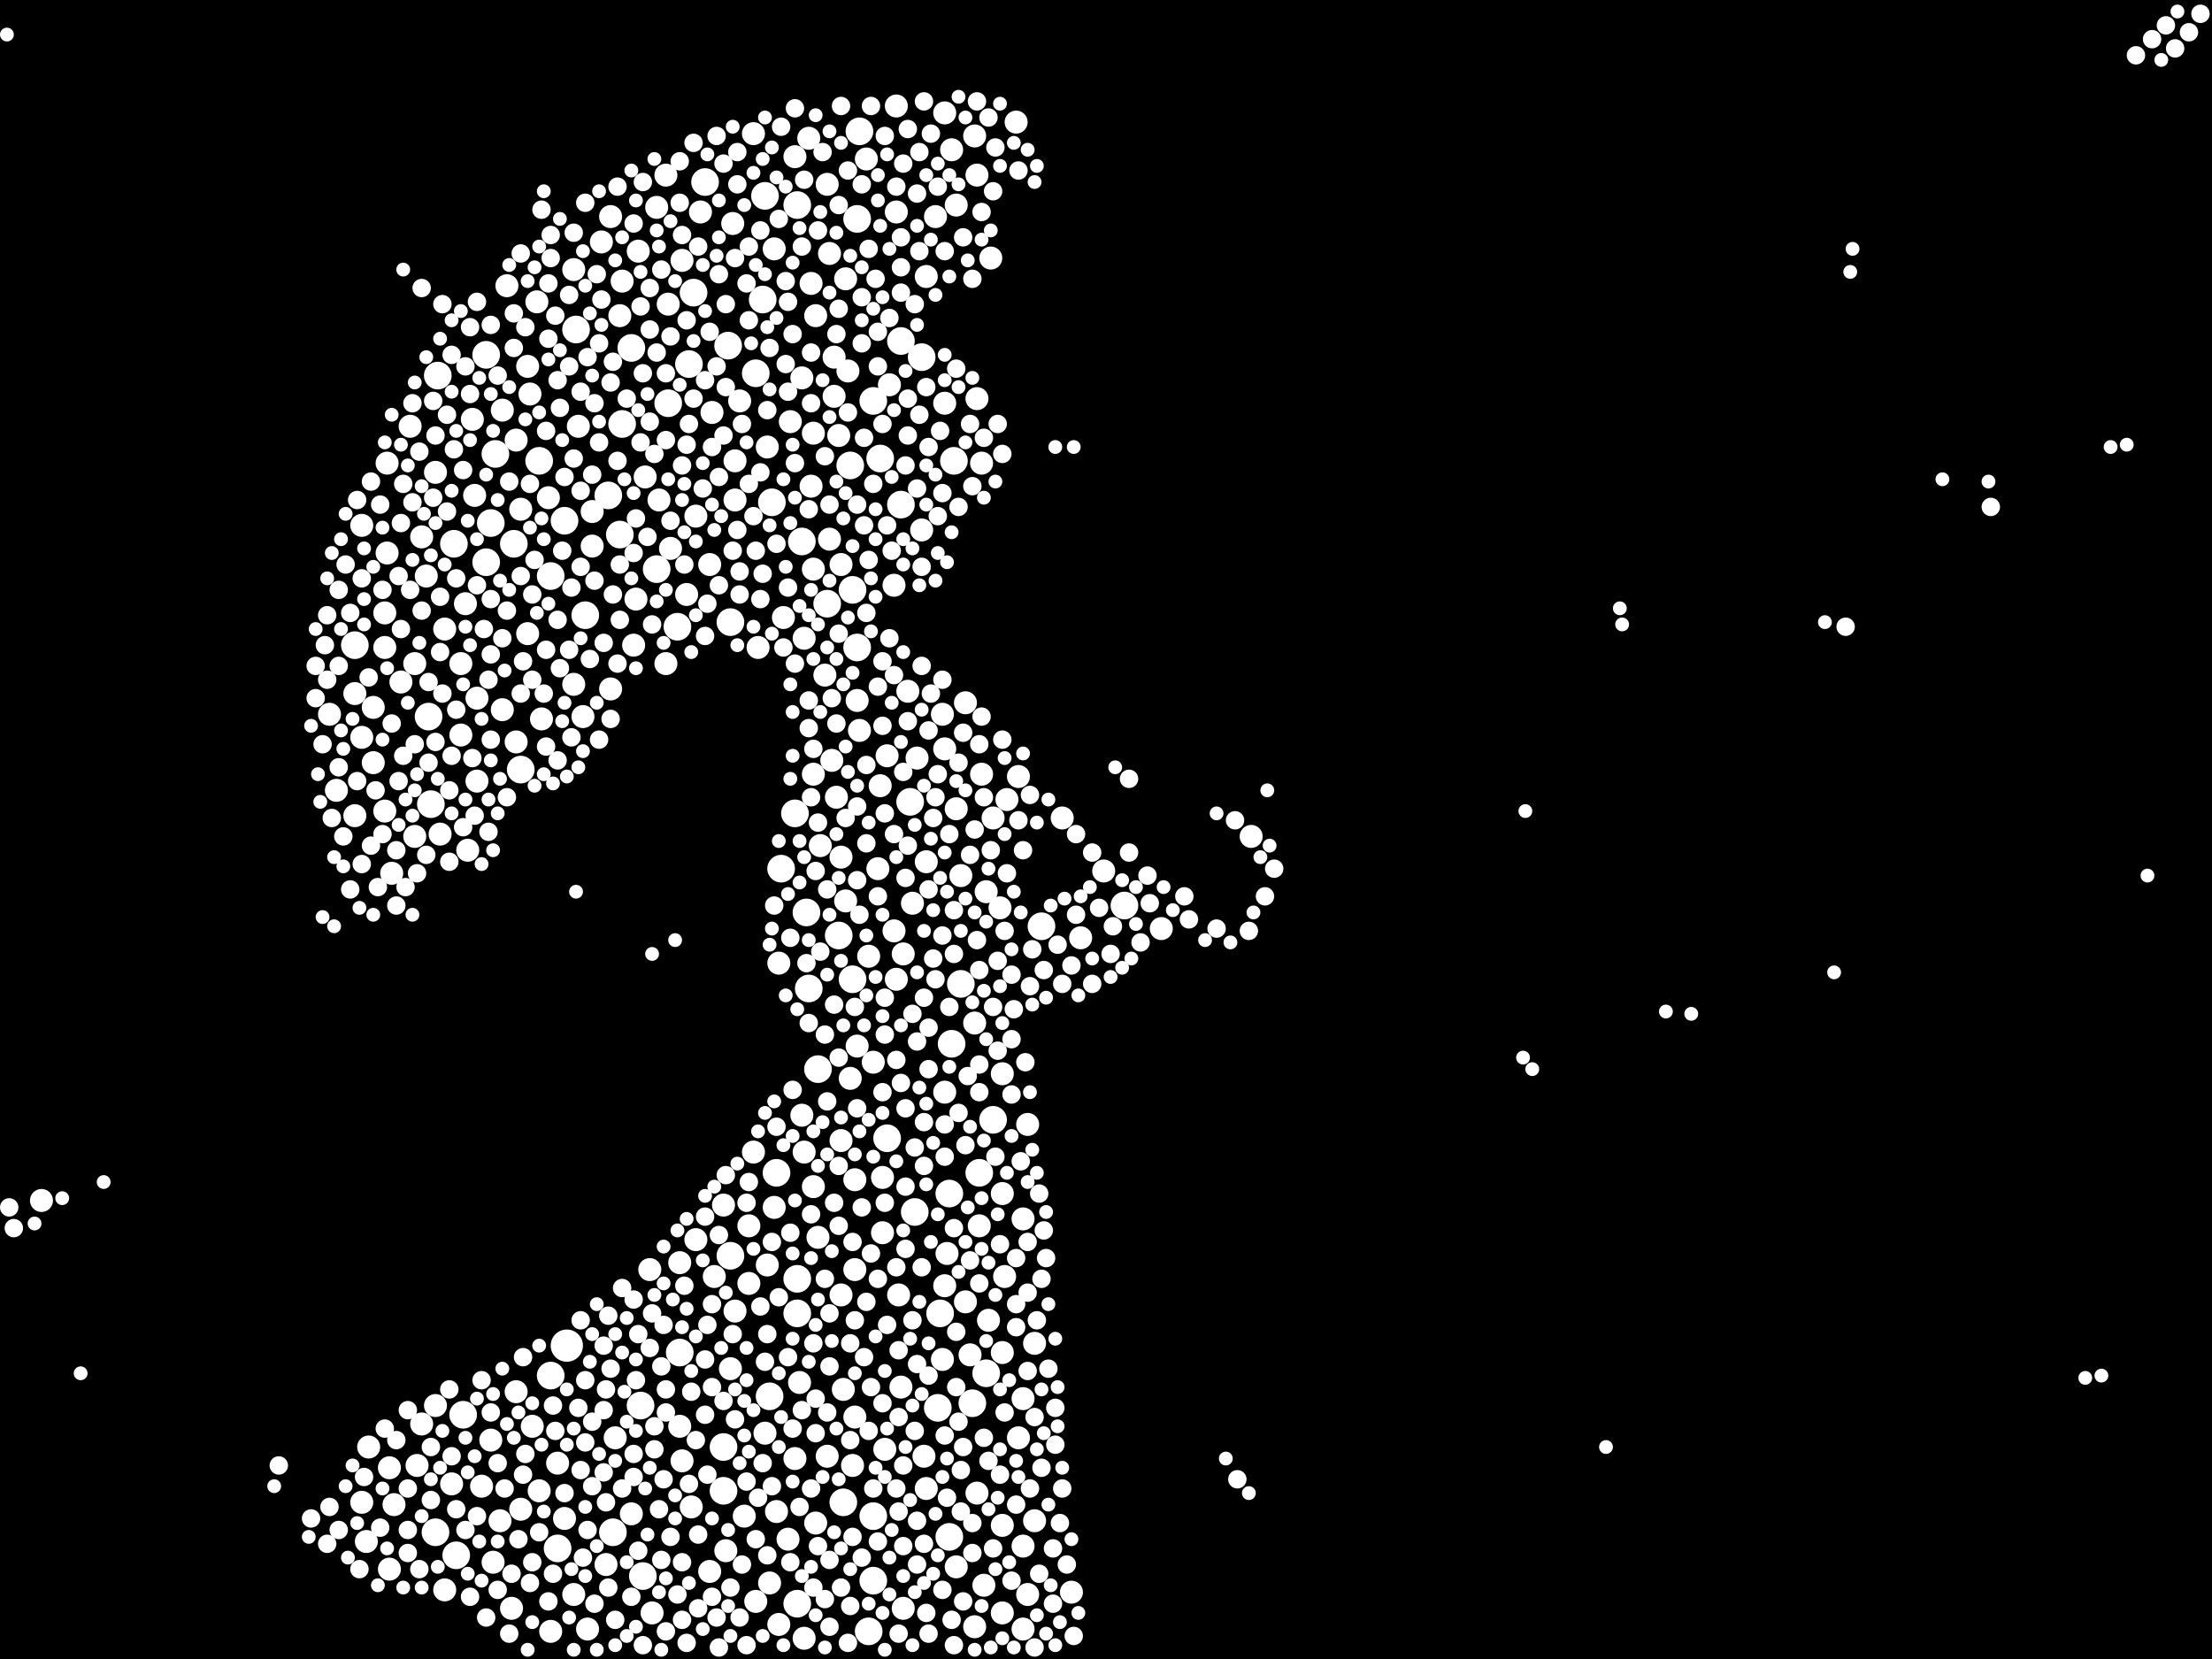 <?xml version="1.0" encoding="utf-8"?>
<svg xmlns="http://www.w3.org/2000/svg"
     xmlns:xlink="http://www.w3.org/1999/xlink" width="1920" height="1440" >

            <defs>
            <style type="text/css"><![CDATA[
circle {stroke: none;}
.c0 {fill: #FFFFFF;}
]]></style>
            </defs>
<rect x="0" y="0" width="1920" height="1440" fill="black"/>
<circle cx="492" cy="1168" r="14" class="c0"/>
<circle cx="628" cy="1256" r="12" class="c0"/>
<circle cx="670" cy="436" r="12" class="c0"/>
<circle cx="468" cy="400" r="12" class="c0"/>
<circle cx="678" cy="754" r="12" class="c0"/>
<circle cx="446" cy="472" r="12" class="c0"/>
<circle cx="794" cy="1052" r="12" class="c0"/>
<circle cx="602" cy="254" r="12" class="c0"/>
<circle cx="710" cy="928" r="12" class="c0"/>
<circle cx="790" cy="696" r="12" class="c0"/>
<circle cx="580" cy="350" r="12" class="c0"/>
<circle cx="702" cy="858" r="12" class="c0"/>
<circle cx="770" cy="988" r="12" class="c0"/>
<circle cx="738" cy="404" r="12" class="c0"/>
<circle cx="718" cy="524" r="12" class="c0"/>
<circle cx="588" cy="544" r="12" class="c0"/>
<circle cx="634" cy="540" r="12" class="c0"/>
<circle cx="690" cy="706" r="12" class="c0"/>
<circle cx="508" cy="534" r="12" class="c0"/>
<circle cx="628" cy="1294" r="12" class="c0"/>
<circle cx="668" cy="1212" r="12" class="c0"/>
<circle cx="758" cy="1316" r="12" class="c0"/>
<circle cx="740" cy="850" r="12" class="c0"/>
<circle cx="728" cy="812" r="12" class="c0"/>
<circle cx="692" cy="1392" r="12" class="c0"/>
<circle cx="696" cy="470" r="12" class="c0"/>
<circle cx="824" cy="1036" r="12" class="c0"/>
<circle cx="452" cy="668" r="12" class="c0"/>
<circle cx="662" cy="260" r="12" class="c0"/>
<circle cx="692" cy="1110" r="12" class="c0"/>
<circle cx="308" cy="560" r="12" class="c0"/>
<circle cx="754" cy="1416" r="12" class="c0"/>
<circle cx="490" cy="452" r="12" class="c0"/>
<circle cx="732" cy="1304" r="12" class="c0"/>
<circle cx="528" cy="430" r="12" class="c0"/>
<circle cx="850" cy="1018" r="12" class="c0"/>
<circle cx="844" cy="1218" r="12" class="c0"/>
<circle cx="548" cy="302" r="12" class="c0"/>
<circle cx="590" cy="1174" r="12" class="c0"/>
<circle cx="478" cy="500" r="12" class="c0"/>
<circle cx="674" cy="1018" r="12" class="c0"/>
<circle cx="740" cy="512" r="12" class="c0"/>
<circle cx="422" cy="308" r="12" class="c0"/>
<circle cx="814" cy="1222" r="12" class="c0"/>
<circle cx="422" cy="488" r="12" class="c0"/>
<circle cx="758" cy="1372" r="12" class="c0"/>
<circle cx="764" cy="398" r="12" class="c0"/>
<circle cx="746" cy="114" r="12" class="c0"/>
<circle cx="664" cy="170" r="12" class="c0"/>
<circle cx="634" cy="1090" r="12" class="c0"/>
<circle cx="374" cy="698" r="12" class="c0"/>
<circle cx="532" cy="1330" r="12" class="c0"/>
<circle cx="396" cy="1350" r="12" class="c0"/>
<circle cx="828" cy="400" r="12" class="c0"/>
<circle cx="744" cy="190" r="12" class="c0"/>
<circle cx="558" cy="1368" r="12" class="c0"/>
<circle cx="800" cy="310" r="12" class="c0"/>
<circle cx="430" cy="394" r="12" class="c0"/>
<circle cx="538" cy="464" r="12" class="c0"/>
<circle cx="380" cy="326" r="12" class="c0"/>
<circle cx="484" cy="1344" r="12" class="c0"/>
<circle cx="758" cy="348" r="12" class="c0"/>
<circle cx="976" cy="786" r="12" class="c0"/>
<circle cx="904" cy="804" r="12" class="c0"/>
<circle cx="856" cy="1192" r="12" class="c0"/>
<circle cx="598" cy="316" r="12" class="c0"/>
<circle cx="478" cy="1194" r="12" class="c0"/>
<circle cx="402" cy="1228" r="12" class="c0"/>
<circle cx="612" cy="158" r="12" class="c0"/>
<circle cx="744" cy="562" r="12" class="c0"/>
<circle cx="394" cy="472" r="12" class="c0"/>
<circle cx="782" cy="438" r="12" class="c0"/>
<circle cx="824" cy="1334" r="12" class="c0"/>
<circle cx="692" cy="178" r="12" class="c0"/>
<circle cx="426" cy="454" r="12" class="c0"/>
<circle cx="862" cy="972" r="12" class="c0"/>
<circle cx="570" cy="494" r="12" class="c0"/>
<circle cx="782" cy="296" r="12" class="c0"/>
<circle cx="378" cy="1330" r="12" class="c0"/>
<circle cx="834" cy="854" r="12" class="c0"/>
<circle cx="372" cy="622" r="12" class="c0"/>
<circle cx="826" cy="906" r="12" class="c0"/>
<circle cx="692" cy="1140" r="12" class="c0"/>
<circle cx="632" cy="300" r="12" class="c0"/>
<circle cx="656" cy="324" r="12" class="c0"/>
<circle cx="700" cy="792" r="12" class="c0"/>
<circle cx="500" cy="286" r="12" class="c0"/>
<circle cx="816" cy="1140" r="12" class="c0"/>
<circle cx="540" cy="368" r="12" class="c0"/>
<circle cx="556" cy="1220" r="12" class="c0"/>
<circle cx="708" cy="274" r="10" class="c0"/>
<circle cx="604" cy="1076" r="10" class="c0"/>
<circle cx="286" cy="620" r="10" class="c0"/>
<circle cx="766" cy="1070" r="10" class="c0"/>
<circle cx="846" cy="1412" r="10" class="c0"/>
<circle cx="860" cy="224" r="10" class="c0"/>
<circle cx="730" cy="490" r="10" class="c0"/>
<circle cx="696" cy="328" r="10" class="c0"/>
<circle cx="892" cy="976" r="10" class="c0"/>
<circle cx="870" cy="1324" r="10" class="c0"/>
<circle cx="308" cy="708" r="10" class="c0"/>
<circle cx="646" cy="1316" r="10" class="c0"/>
<circle cx="740" cy="1272" r="10" class="c0"/>
<circle cx="552" cy="520" r="10" class="c0"/>
<circle cx="608" cy="184" r="10" class="c0"/>
<circle cx="792" cy="784" r="10" class="c0"/>
<circle cx="830" cy="178" r="10" class="c0"/>
<circle cx="680" cy="536" r="10" class="c0"/>
<circle cx="522" cy="210" r="10" class="c0"/>
<circle cx="676" cy="836" r="10" class="c0"/>
<circle cx="510" cy="1414" r="10" class="c0"/>
<circle cx="742" cy="1024" r="10" class="c0"/>
<circle cx="502" cy="370" r="10" class="c0"/>
<circle cx="776" cy="508" r="10" class="c0"/>
<circle cx="336" cy="480" r="10" class="c0"/>
<circle cx="796" cy="658" r="10" class="c0"/>
<circle cx="850" cy="1064" r="10" class="c0"/>
<circle cx="732" cy="1206" r="10" class="c0"/>
<circle cx="448" cy="1208" r="10" class="c0"/>
<circle cx="708" cy="1322" r="10" class="c0"/>
<circle cx="360" cy="576" r="10" class="c0"/>
<circle cx="470" cy="624" r="10" class="c0"/>
<circle cx="698" cy="1422" r="10" class="c0"/>
<circle cx="318" cy="1338" r="10" class="c0"/>
<circle cx="490" cy="1318" r="10" class="c0"/>
<circle cx="698" cy="554" r="10" class="c0"/>
<circle cx="848" cy="346" r="10" class="c0"/>
<circle cx="846" cy="118" r="10" class="c0"/>
<circle cx="452" cy="1310" r="10" class="c0"/>
<circle cx="766" cy="1022" r="10" class="c0"/>
<circle cx="604" cy="448" r="10" class="c0"/>
<circle cx="572" cy="434" r="10" class="c0"/>
<circle cx="634" cy="1188" r="10" class="c0"/>
<circle cx="630" cy="1346" r="10" class="c0"/>
<circle cx="754" cy="830" r="10" class="c0"/>
<circle cx="746" cy="634" r="10" class="c0"/>
<circle cx="616" cy="490" r="10" class="c0"/>
<circle cx="684" cy="1336" r="10" class="c0"/>
<circle cx="554" cy="218" r="10" class="c0"/>
<circle cx="696" cy="968" r="10" class="c0"/>
<circle cx="342" cy="1306" r="10" class="c0"/>
<circle cx="444" cy="1396" r="10" class="c0"/>
<circle cx="884" cy="674" r="10" class="c0"/>
<circle cx="418" cy="1290" r="10" class="c0"/>
<circle cx="672" cy="216" r="10" class="c0"/>
<circle cx="506" cy="622" r="10" class="c0"/>
<circle cx="320" cy="1256" r="10" class="c0"/>
<circle cx="664" cy="1244" r="10" class="c0"/>
<circle cx="706" cy="376" r="10" class="c0"/>
<circle cx="462" cy="1238" r="10" class="c0"/>
<circle cx="800" cy="460" r="10" class="c0"/>
<circle cx="292" cy="686" r="10" class="c0"/>
<circle cx="656" cy="1390" r="10" class="c0"/>
<circle cx="582" cy="476" r="10" class="c0"/>
<circle cx="324" cy="614" r="10" class="c0"/>
<circle cx="734" cy="242" r="10" class="c0"/>
<circle cx="338" cy="1274" r="10" class="c0"/>
<circle cx="466" cy="262" r="10" class="c0"/>
<circle cx="334" cy="704" r="10" class="c0"/>
<circle cx="674" cy="1312" r="10" class="c0"/>
<circle cx="744" cy="908" r="10" class="c0"/>
<circle cx="768" cy="1258" r="10" class="c0"/>
<circle cx="728" cy="378" r="10" class="c0"/>
<circle cx="782" cy="1204" r="10" class="c0"/>
<circle cx="498" cy="594" r="10" class="c0"/>
<circle cx="458" cy="318" r="10" class="c0"/>
<circle cx="690" cy="136" r="10" class="c0"/>
<circle cx="736" cy="322" r="10" class="c0"/>
<circle cx="764" cy="682" r="10" class="c0"/>
<circle cx="698" cy="1000" r="10" class="c0"/>
<circle cx="872" cy="1108" r="10" class="c0"/>
<circle cx="958" cy="756" r="10" class="c0"/>
<circle cx="888" cy="1058" r="10" class="c0"/>
<circle cx="784" cy="1396" r="10" class="c0"/>
<circle cx="720" cy="220" r="10" class="c0"/>
<circle cx="436" cy="356" r="10" class="c0"/>
<circle cx="730" cy="990" r="10" class="c0"/>
<circle cx="820" cy="948" r="10" class="c0"/>
<circle cx="386" cy="1380" r="10" class="c0"/>
<circle cx="498" cy="1384" r="10" class="c0"/>
<circle cx="676" cy="1410" r="10" class="c0"/>
<circle cx="400" cy="576" r="10" class="c0"/>
<circle cx="742" cy="1102" r="10" class="c0"/>
<circle cx="334" cy="562" r="10" class="c0"/>
<circle cx="874" cy="694" r="10" class="c0"/>
<circle cx="778" cy="184" r="10" class="c0"/>
<circle cx="730" cy="744" r="10" class="c0"/>
<circle cx="530" cy="598" r="10" class="c0"/>
<circle cx="734" cy="782" r="10" class="c0"/>
<circle cx="784" cy="828" r="10" class="c0"/>
<circle cx="720" cy="468" r="10" class="c0"/>
<circle cx="404" cy="524" r="10" class="c0"/>
<circle cx="448" cy="382" r="10" class="c0"/>
<circle cx="638" cy="434" r="10" class="c0"/>
<circle cx="802" cy="1264" r="10" class="c0"/>
<circle cx="592" cy="1268" r="10" class="c0"/>
<circle cx="704" cy="422" r="10" class="c0"/>
<circle cx="484" cy="1270" r="10" class="c0"/>
<circle cx="338" cy="1362" r="10" class="c0"/>
<circle cx="314" cy="1304" r="10" class="c0"/>
<circle cx="308" cy="602" r="10" class="c0"/>
<circle cx="770" cy="656" r="10" class="c0"/>
<circle cx="654" cy="1000" r="10" class="c0"/>
<circle cx="642" cy="348" r="10" class="c0"/>
<circle cx="702" cy="120" r="10" class="c0"/>
<circle cx="414" cy="678" r="10" class="c0"/>
<circle cx="718" cy="1264" r="10" class="c0"/>
<circle cx="666" cy="1098" r="10" class="c0"/>
<circle cx="694" cy="1200" r="10" class="c0"/>
<circle cx="334" cy="532" r="10" class="c0"/>
<circle cx="718" cy="160" r="10" class="c0"/>
<circle cx="378" cy="1220" r="10" class="c0"/>
<circle cx="846" cy="888" r="10" class="c0"/>
<circle cx="706" cy="1030" r="10" class="c0"/>
<circle cx="636" cy="194" r="10" class="c0"/>
<circle cx="820" cy="350" r="10" class="c0"/>
<circle cx="868" cy="788" r="10" class="c0"/>
<circle cx="434" cy="1320" r="10" class="c0"/>
<circle cx="590" cy="1238" r="10" class="c0"/>
<circle cx="826" cy="130" r="10" class="c0"/>
<circle cx="884" cy="1248" r="10" class="c0"/>
<circle cx="392" cy="1288" r="10" class="c0"/>
<circle cx="448" cy="644" r="10" class="c0"/>
<circle cx="618" cy="358" r="10" class="c0"/>
<circle cx="848" cy="1296" r="10" class="c0"/>
<circle cx="690" cy="1266" r="10" class="c0"/>
<circle cx="540" cy="244" r="10" class="c0"/>
<circle cx="888" cy="1414" r="10" class="c0"/>
<circle cx="564" cy="1102" r="10" class="c0"/>
<circle cx="848" cy="152" r="10" class="c0"/>
<circle cx="366" cy="1236" r="10" class="c0"/>
<circle cx="778" cy="850" r="10" class="c0"/>
<circle cx="730" cy="1124" r="10" class="c0"/>
<circle cx="348" cy="592" r="10" class="c0"/>
<circle cx="436" cy="616" r="10" class="c0"/>
<circle cx="336" cy="402" r="10" class="c0"/>
<circle cx="566" cy="1400" r="10" class="c0"/>
<circle cx="534" cy="1248" r="10" class="c0"/>
<circle cx="526" cy="1358" r="10" class="c0"/>
<circle cx="744" cy="608" r="10" class="c0"/>
<circle cx="870" cy="1036" r="10" class="c0"/>
<circle cx="550" cy="560" r="10" class="c0"/>
<circle cx="938" cy="814" r="10" class="c0"/>
<circle cx="834" cy="760" r="10" class="c0"/>
<circle cx="820" cy="1116" r="10" class="c0"/>
<circle cx="620" cy="1108" r="10" class="c0"/>
<circle cx="870" cy="1400" r="10" class="c0"/>
<circle cx="650" cy="1114" r="10" class="c0"/>
<circle cx="460" cy="342" r="10" class="c0"/>
<circle cx="686" cy="366" r="10" class="c0"/>
<circle cx="596" cy="516" r="10" class="c0"/>
<circle cx="570" cy="180" r="10" class="c0"/>
<circle cx="406" cy="738" r="10" class="c0"/>
<circle cx="778" cy="92" r="10" class="c0"/>
<circle cx="400" cy="638" r="10" class="c0"/>
<circle cx="716" cy="586" r="10" class="c0"/>
<circle cx="724" cy="344" r="10" class="c0"/>
<circle cx="818" cy="620" r="10" class="c0"/>
<circle cx="580" cy="264" r="10" class="c0"/>
<circle cx="360" cy="726" r="10" class="c0"/>
<circle cx="616" cy="1364" r="10" class="c0"/>
<circle cx="428" cy="1356" r="10" class="c0"/>
<circle cx="592" cy="226" r="10" class="c0"/>
<circle cx="818" cy="1180" r="10" class="c0"/>
<circle cx="514" cy="444" r="10" class="c0"/>
<circle cx="898" cy="1166" r="10" class="c0"/>
<circle cx="314" cy="456" r="10" class="c0"/>
<circle cx="726" cy="692" r="10" class="c0"/>
<circle cx="930" cy="1382" r="10" class="c0"/>
<circle cx="852" cy="402" r="10" class="c0"/>
<circle cx="776" cy="808" r="10" class="c0"/>
<circle cx="742" cy="1230" r="10" class="c0"/>
<circle cx="370" cy="500" r="10" class="c0"/>
<circle cx="820" cy="650" r="10" class="c0"/>
<circle cx="854" cy="1376" r="10" class="c0"/>
<circle cx="804" cy="748" r="10" class="c0"/>
<circle cx="804" cy="1292" r="10" class="c0"/>
<circle cx="666" cy="388" r="10" class="c0"/>
<circle cx="452" cy="442" r="10" class="c0"/>
<circle cx="812" cy="188" r="10" class="c0"/>
<circle cx="410" cy="364" r="10" class="c0"/>
<circle cx="820" cy="98" r="10" class="c0"/>
<circle cx="548" cy="1314" r="10" class="c0"/>
<circle cx="870" cy="1174" r="10" class="c0"/>
<circle cx="386" cy="546" r="10" class="c0"/>
<circle cx="514" cy="474" r="10" class="c0"/>
<circle cx="722" cy="660" r="10" class="c0"/>
<circle cx="654" cy="116" r="10" class="c0"/>
<circle cx="672" cy="1048" r="10" class="c0"/>
<circle cx="882" cy="106" r="10" class="c0"/>
<circle cx="498" cy="234" r="10" class="c0"/>
<circle cx="578" cy="576" r="10" class="c0"/>
<circle cx="804" cy="240" r="10" class="c0"/>
<circle cx="468" cy="1294" r="10" class="c0"/>
<circle cx="1008" cy="806" r="10" class="c0"/>
<circle cx="758" cy="922" r="10" class="c0"/>
<circle cx="752" cy="138" r="10" class="c0"/>
<circle cx="658" cy="562" r="10" class="c0"/>
<circle cx="858" cy="1146" r="10" class="c0"/>
<circle cx="560" cy="414" r="10" class="c0"/>
<circle cx="578" cy="152" r="10" class="c0"/>
<circle cx="856" cy="774" r="10" class="c0"/>
<circle cx="478" cy="1416" r="10" class="c0"/>
<circle cx="356" cy="370" r="10" class="c0"/>
<circle cx="706" cy="494" r="10" class="c0"/>
<circle cx="724" cy="310" r="10" class="c0"/>
<circle cx="1086" cy="726" r="10" class="c0"/>
<circle cx="426" cy="1250" r="10" class="c0"/>
<circle cx="382" cy="724" r="10" class="c0"/>
<circle cx="638" cy="1138" r="10" class="c0"/>
<circle cx="628" cy="1046" r="10" class="c0"/>
<circle cx="788" cy="600" r="10" class="c0"/>
<circle cx="922" cy="710" r="10" class="c0"/>
<circle cx="710" cy="1074" r="10" class="c0"/>
<circle cx="852" cy="672" r="10" class="c0"/>
<circle cx="780" cy="1124" r="10" class="c0"/>
<circle cx="366" cy="466" r="10" class="c0"/>
<circle cx="838" cy="1130" r="10" class="c0"/>
<circle cx="476" cy="432" r="10" class="c0"/>
<circle cx="650" cy="1064" r="10" class="c0"/>
<circle cx="36" cy="1042" r="10" class="c0"/>
<circle cx="888" cy="1214" r="10" class="c0"/>
<circle cx="538" cy="274" r="10" class="c0"/>
<circle cx="706" cy="672" r="10" class="c0"/>
<circle cx="712" cy="734" r="10" class="c0"/>
<circle cx="440" cy="248" r="10" class="c0"/>
<circle cx="762" cy="754" r="10" class="c0"/>
<circle cx="668" cy="1374" r="10" class="c0"/>
<circle cx="842" cy="1176" r="10" class="c0"/>
<circle cx="822" cy="1088" r="10" class="c0"/>
<circle cx="340" cy="758" r="10" class="c0"/>
<circle cx="772" cy="334" r="10" class="c0"/>
<circle cx="892" cy="1384" r="10" class="c0"/>
<circle cx="862" cy="710" r="10" class="c0"/>
<circle cx="362" cy="1272" r="10" class="c0"/>
<circle cx="898" cy="1320" r="10" class="c0"/>
<circle cx="838" cy="610" r="10" class="c0"/>
<circle cx="378" cy="410" r="10" class="c0"/>
<circle cx="888" cy="1342" r="10" class="c0"/>
<circle cx="324" cy="662" r="10" class="c0"/>
<circle cx="638" cy="400" r="10" class="c0"/>
<circle cx="830" cy="702" r="10" class="c0"/>
<circle cx="870" cy="932" r="10" class="c0"/>
<circle cx="738" cy="936" r="10" class="c0"/>
<circle cx="412" cy="430" r="10" class="c0"/>
<circle cx="600" cy="1308" r="10" class="c0"/>
<circle cx="414" cy="606" r="10" class="c0"/>
<circle cx="530" cy="188" r="10" class="c0"/>
<circle cx="704" cy="246" r="10" class="c0"/>
<circle cx="590" cy="1096" r="10" class="c0"/>
<circle cx="830" cy="1360" r="10" class="c0"/>
<circle cx="314" cy="640" r="10" class="c0"/>
<circle cx="458" cy="550" r="10" class="c0"/>
<circle cx="696" cy="1224" r="8" class="c0"/>
<circle cx="774" cy="478" r="8" class="c0"/>
<circle cx="378" cy="378" r="8" class="c0"/>
<circle cx="740" cy="1334" r="8" class="c0"/>
<circle cx="358" cy="350" r="8" class="c0"/>
<circle cx="884" cy="148" r="8" class="c0"/>
<circle cx="836" cy="206" r="8" class="c0"/>
<circle cx="916" cy="1254" r="8" class="c0"/>
<circle cx="796" cy="1358" r="8" class="c0"/>
<circle cx="314" cy="502" r="8" class="c0"/>
<circle cx="592" cy="404" r="8" class="c0"/>
<circle cx="980" cy="676" r="8" class="c0"/>
<circle cx="612" cy="1228" r="8" class="c0"/>
<circle cx="676" cy="1126" r="8" class="c0"/>
<circle cx="1900" cy="28" r="8" class="c0"/>
<circle cx="886" cy="1008" r="8" class="c0"/>
<circle cx="800" cy="1100" r="8" class="c0"/>
<circle cx="372" cy="662" r="8" class="c0"/>
<circle cx="544" cy="346" r="8" class="c0"/>
<circle cx="484" cy="538" r="8" class="c0"/>
<circle cx="724" cy="872" r="8" class="c0"/>
<circle cx="494" cy="564" r="8" class="c0"/>
<circle cx="804" cy="1400" r="8" class="c0"/>
<circle cx="524" cy="558" r="8" class="c0"/>
<circle cx="882" cy="1092" r="8" class="c0"/>
<circle cx="662" cy="1270" r="8" class="c0"/>
<circle cx="954" cy="788" r="8" class="c0"/>
<circle cx="444" cy="1366" r="8" class="c0"/>
<circle cx="772" cy="276" r="8" class="c0"/>
<circle cx="294" cy="1328" r="8" class="c0"/>
<circle cx="878" cy="902" r="8" class="c0"/>
<circle cx="340" cy="628" r="8" class="c0"/>
<circle cx="534" cy="1406" r="8" class="c0"/>
<circle cx="914" cy="1344" r="8" class="c0"/>
<circle cx="362" cy="758" r="8" class="c0"/>
<circle cx="498" cy="202" r="8" class="c0"/>
<circle cx="330" cy="438" r="8" class="c0"/>
<circle cx="756" cy="92" r="8" class="c0"/>
<circle cx="696" cy="214" r="8" class="c0"/>
<circle cx="616" cy="288" r="8" class="c0"/>
<circle cx="656" cy="478" r="8" class="c0"/>
<circle cx="796" cy="1184" r="8" class="c0"/>
<circle cx="686" cy="1356" r="8" class="c0"/>
<circle cx="828" cy="828" r="8" class="c0"/>
<circle cx="358" cy="436" r="8" class="c0"/>
<circle cx="842" cy="368" r="8" class="c0"/>
<circle cx="750" cy="1178" r="8" class="c0"/>
<circle cx="738" cy="1394" r="8" class="c0"/>
<circle cx="780" cy="1230" r="8" class="c0"/>
<circle cx="718" cy="772" r="8" class="c0"/>
<circle cx="750" cy="380" r="8" class="c0"/>
<circle cx="408" cy="342" r="8" class="c0"/>
<circle cx="864" cy="1004" r="8" class="c0"/>
<circle cx="862" cy="874" r="8" class="c0"/>
<circle cx="720" cy="438" r="8" class="c0"/>
<circle cx="726" cy="628" r="8" class="c0"/>
<circle cx="334" cy="1240" r="8" class="c0"/>
<circle cx="390" cy="686" r="8" class="c0"/>
<circle cx="370" cy="742" r="8" class="c0"/>
<circle cx="452" cy="220" r="8" class="c0"/>
<circle cx="872" cy="1226" r="8" class="c0"/>
<circle cx="314" cy="750" r="8" class="c0"/>
<circle cx="426" cy="568" r="8" class="c0"/>
<circle cx="354" cy="1328" r="8" class="c0"/>
<circle cx="784" cy="1272" r="8" class="c0"/>
<circle cx="514" cy="1290" r="8" class="c0"/>
<circle cx="326" cy="686" r="8" class="c0"/>
<circle cx="748" cy="160" r="8" class="c0"/>
<circle cx="526" cy="1206" r="8" class="c0"/>
<circle cx="596" cy="1426" r="8" class="c0"/>
<circle cx="442" cy="418" r="8" class="c0"/>
<circle cx="648" cy="1044" r="8" class="c0"/>
<circle cx="392" cy="1264" r="8" class="c0"/>
<circle cx="640" cy="160" r="8" class="c0"/>
<circle cx="572" cy="1310" r="8" class="c0"/>
<circle cx="486" cy="354" r="8" class="c0"/>
<circle cx="690" cy="402" r="8" class="c0"/>
<circle cx="786" cy="962" r="8" class="c0"/>
<circle cx="522" cy="260" r="8" class="c0"/>
<circle cx="648" cy="246" r="8" class="c0"/>
<circle cx="666" cy="1350" r="8" class="c0"/>
<circle cx="810" cy="832" r="8" class="c0"/>
<circle cx="806" cy="1418" r="8" class="c0"/>
<circle cx="866" cy="912" r="8" class="c0"/>
<circle cx="454" cy="574" r="8" class="c0"/>
<circle cx="674" cy="472" r="8" class="c0"/>
<circle cx="564" cy="250" r="8" class="c0"/>
<circle cx="462" cy="590" r="8" class="c0"/>
<circle cx="834" cy="1312" r="8" class="c0"/>
<circle cx="722" cy="606" r="8" class="c0"/>
<circle cx="644" cy="1358" r="8" class="c0"/>
<circle cx="270" cy="1318" r="8" class="c0"/>
<circle cx="836" cy="636" r="8" class="c0"/>
<circle cx="720" cy="1354" r="8" class="c0"/>
<circle cx="888" cy="738" r="8" class="c0"/>
<circle cx="418" cy="1198" r="8" class="c0"/>
<circle cx="948" cy="854" r="8" class="c0"/>
<circle cx="344" cy="786" r="8" class="c0"/>
<circle cx="854" cy="1248" r="8" class="c0"/>
<circle cx="476" cy="294" r="8" class="c0"/>
<circle cx="750" cy="456" r="8" class="c0"/>
<circle cx="786" cy="404" r="8" class="c0"/>
<circle cx="796" cy="1320" r="8" class="c0"/>
<circle cx="538" cy="490" r="8" class="c0"/>
<circle cx="622" cy="318" r="8" class="c0"/>
<circle cx="760" cy="242" r="8" class="c0"/>
<circle cx="766" cy="574" r="8" class="c0"/>
<circle cx="612" cy="1180" r="8" class="c0"/>
<circle cx="754" cy="486" r="8" class="c0"/>
<circle cx="800" cy="578" r="8" class="c0"/>
<circle cx="462" cy="516" r="8" class="c0"/>
<circle cx="414" cy="262" r="8" class="c0"/>
<circle cx="452" cy="500" r="8" class="c0"/>
<circle cx="848" cy="816" r="8" class="c0"/>
<circle cx="590" cy="176" r="8" class="c0"/>
<circle cx="554" cy="1158" r="8" class="c0"/>
<circle cx="446" cy="272" r="8" class="c0"/>
<circle cx="440" cy="692" r="8" class="c0"/>
<circle cx="842" cy="1094" r="8" class="c0"/>
<circle cx="654" cy="448" r="8" class="c0"/>
<circle cx="798" cy="218" r="8" class="c0"/>
<circle cx="634" cy="1378" r="8" class="c0"/>
<circle cx="768" cy="866" r="8" class="c0"/>
<circle cx="866" cy="834" r="8" class="c0"/>
<circle cx="354" cy="1292" r="8" class="c0"/>
<circle cx="284" cy="1340" r="8" class="c0"/>
<circle cx="1032" cy="798" r="8" class="c0"/>
<circle cx="364" cy="392" r="8" class="c0"/>
<circle cx="550" cy="1282" r="8" class="c0"/>
<circle cx="624" cy="508" r="8" class="c0"/>
<circle cx="502" cy="1222" r="8" class="c0"/>
<circle cx="666" cy="1158" r="8" class="c0"/>
<circle cx="524" cy="1278" r="8" class="c0"/>
<circle cx="528" cy="1378" r="8" class="c0"/>
<circle cx="382" cy="566" r="8" class="c0"/>
<circle cx="768" cy="1044" r="8" class="c0"/>
<circle cx="624" cy="1072" r="8" class="c0"/>
<circle cx="392" cy="308" r="8" class="c0"/>
<circle cx="802" cy="974" r="8" class="c0"/>
<circle cx="526" cy="1304" r="8" class="c0"/>
<circle cx="798" cy="360" r="8" class="c0"/>
<circle cx="530" cy="332" r="8" class="c0"/>
<circle cx="564" cy="366" r="8" class="c0"/>
<circle cx="710" cy="714" r="8" class="c0"/>
<circle cx="504" cy="340" r="8" class="c0"/>
<circle cx="894" cy="690" r="8" class="c0"/>
<circle cx="762" cy="778" r="8" class="c0"/>
<circle cx="934" cy="794" r="8" class="c0"/>
<circle cx="1074" cy="1284" r="8" class="c0"/>
<circle cx="852" cy="622" r="8" class="c0"/>
<circle cx="310" cy="678" r="8" class="c0"/>
<circle cx="300" cy="490" r="8" class="c0"/>
<circle cx="520" cy="642" r="8" class="c0"/>
<circle cx="704" cy="1292" r="8" class="c0"/>
<circle cx="728" cy="1064" r="8" class="c0"/>
<circle cx="786" cy="1084" r="8" class="c0"/>
<circle cx="360" cy="646" r="8" class="c0"/>
<circle cx="702" cy="608" r="8" class="c0"/>
<circle cx="744" cy="962" r="8" class="c0"/>
<circle cx="858" cy="1268" r="8" class="c0"/>
<circle cx="590" cy="140" r="8" class="c0"/>
<circle cx="964" cy="828" r="8" class="c0"/>
<circle cx="670" cy="1078" r="8" class="c0"/>
<circle cx="622" cy="1404" r="8" class="c0"/>
<circle cx="284" cy="590" r="8" class="c0"/>
<circle cx="550" cy="1128" r="8" class="c0"/>
<circle cx="788" cy="626" r="8" class="c0"/>
<circle cx="990" cy="818" r="8" class="c0"/>
<circle cx="800" cy="492" r="8" class="c0"/>
<circle cx="718" cy="956" r="8" class="c0"/>
<circle cx="378" cy="644" r="8" class="c0"/>
<circle cx="868" cy="1280" r="8" class="c0"/>
<circle cx="408" cy="284" r="8" class="c0"/>
<circle cx="490" cy="414" r="8" class="c0"/>
<circle cx="596" cy="278" r="8" class="c0"/>
<circle cx="440" cy="530" r="8" class="c0"/>
<circle cx="582" cy="1334" r="8" class="c0"/>
<circle cx="852" cy="184" r="8" class="c0"/>
<circle cx="396" cy="1310" r="8" class="c0"/>
<circle cx="910" cy="1188" r="8" class="c0"/>
<circle cx="720" cy="1412" r="8" class="c0"/>
<circle cx="828" cy="790" r="8" class="c0"/>
<circle cx="702" cy="442" r="8" class="c0"/>
<circle cx="720" cy="1186" r="8" class="c0"/>
<circle cx="874" cy="758" r="8" class="c0"/>
<circle cx="684" cy="1178" r="8" class="c0"/>
<circle cx="728" cy="550" r="8" class="c0"/>
<circle cx="788" cy="378" r="8" class="c0"/>
<circle cx="294" cy="512" r="8" class="c0"/>
<circle cx="782" cy="232" r="8" class="c0"/>
<circle cx="882" cy="1152" r="8" class="c0"/>
<circle cx="818" cy="428" r="8" class="c0"/>
<circle cx="550" cy="194" r="8" class="c0"/>
<circle cx="802" cy="866" r="8" class="c0"/>
<circle cx="294" cy="666" r="8" class="c0"/>
<circle cx="998" cy="784" r="8" class="c0"/>
<circle cx="744" cy="700" r="8" class="c0"/>
<circle cx="752" cy="732" r="8" class="c0"/>
<circle cx="862" cy="1344" r="8" class="c0"/>
<circle cx="716" cy="898" r="8" class="c0"/>
<circle cx="420" cy="546" r="8" class="c0"/>
<circle cx="528" cy="1142" r="8" class="c0"/>
<circle cx="822" cy="1300" r="8" class="c0"/>
<circle cx="802" cy="1012" r="8" class="c0"/>
<circle cx="700" cy="836" r="8" class="c0"/>
<circle cx="558" cy="324" r="8" class="c0"/>
<circle cx="778" cy="162" r="8" class="c0"/>
<circle cx="474" cy="648" r="8" class="c0"/>
<circle cx="748" cy="298" r="8" class="c0"/>
<circle cx="690" cy="576" r="8" class="c0"/>
<circle cx="592" cy="1356" r="8" class="c0"/>
<circle cx="600" cy="1208" r="8" class="c0"/>
<circle cx="636" cy="478" r="8" class="c0"/>
<circle cx="514" cy="412" r="8" class="c0"/>
<circle cx="862" cy="166" r="8" class="c0"/>
<circle cx="744" cy="438" r="8" class="c0"/>
<circle cx="812" cy="850" r="8" class="c0"/>
<circle cx="606" cy="214" r="8" class="c0"/>
<circle cx="706" cy="650" r="8" class="c0"/>
<circle cx="426" cy="642" r="8" class="c0"/>
<circle cx="1098" cy="778" r="8" class="c0"/>
<circle cx="524" cy="1168" r="8" class="c0"/>
<circle cx="664" cy="1182" r="8" class="c0"/>
<circle cx="702" cy="888" r="8" class="c0"/>
<circle cx="766" cy="368" r="8" class="c0"/>
<circle cx="614" cy="1280" r="8" class="c0"/>
<circle cx="684" cy="510" r="8" class="c0"/>
<circle cx="996" cy="760" r="8" class="c0"/>
<circle cx="396" cy="616" r="8" class="c0"/>
<circle cx="622" cy="118" r="8" class="c0"/>
<circle cx="408" cy="1386" r="8" class="c0"/>
<circle cx="882" cy="1132" r="8" class="c0"/>
<circle cx="294" cy="578" r="8" class="c0"/>
<circle cx="426" cy="1226" r="8" class="c0"/>
<circle cx="516" cy="504" r="8" class="c0"/>
<circle cx="612" cy="330" r="8" class="c0"/>
<circle cx="402" cy="718" r="8" class="c0"/>
<circle cx="648" cy="1428" r="8" class="c0"/>
<circle cx="628" cy="378" r="8" class="c0"/>
<circle cx="836" cy="1390" r="8" class="c0"/>
<circle cx="614" cy="1150" r="8" class="c0"/>
<circle cx="742" cy="1146" r="8" class="c0"/>
<circle cx="704" cy="306" r="8" class="c0"/>
<circle cx="708" cy="1244" r="8" class="c0"/>
<circle cx="894" cy="856" r="8" class="c0"/>
<circle cx="494" cy="318" r="8" class="c0"/>
<circle cx="592" cy="204" r="8" class="c0"/>
<circle cx="730" cy="92" r="8" class="c0"/>
<circle cx="364" cy="1362" r="8" class="c0"/>
<circle cx="768" cy="118" r="8" class="c0"/>
<circle cx="618" cy="1132" r="8" class="c0"/>
<circle cx="354" cy="1348" r="8" class="c0"/>
<circle cx="834" cy="1276" r="8" class="c0"/>
<circle cx="484" cy="330" r="8" class="c0"/>
<circle cx="1028" cy="778" r="8" class="c0"/>
<circle cx="806" cy="928" r="8" class="c0"/>
<circle cx="748" cy="258" r="8" class="c0"/>
<circle cx="578" cy="382" r="8" class="c0"/>
<circle cx="902" cy="1366" r="8" class="c0"/>
<circle cx="902" cy="1036" r="8" class="c0"/>
<circle cx="282" cy="560" r="8" class="c0"/>
<circle cx="1056" cy="806" r="8" class="c0"/>
<circle cx="356" cy="512" r="8" class="c0"/>
<circle cx="510" cy="1328" r="8" class="c0"/>
<circle cx="508" cy="1252" r="8" class="c0"/>
<circle cx="788" cy="346" r="8" class="c0"/>
<circle cx="394" cy="390" r="8" class="c0"/>
<circle cx="780" cy="1172" r="8" class="c0"/>
<circle cx="422" cy="1404" r="8" class="c0"/>
<circle cx="344" cy="1250" r="8" class="c0"/>
<circle cx="898" cy="1230" r="8" class="c0"/>
<circle cx="424" cy="590" r="8" class="c0"/>
<circle cx="554" cy="1346" r="8" class="c0"/>
<circle cx="568" cy="1258" r="8" class="c0"/>
<circle cx="802" cy="88" r="8" class="c0"/>
<circle cx="346" cy="678" r="8" class="c0"/>
<circle cx="660" cy="410" r="8" class="c0"/>
<circle cx="468" cy="1330" r="8" class="c0"/>
<circle cx="792" cy="1146" r="8" class="c0"/>
<circle cx="298" cy="726" r="8" class="c0"/>
<circle cx="638" cy="1232" r="8" class="c0"/>
<circle cx="524" cy="1224" r="8" class="c0"/>
<circle cx="758" cy="1292" r="8" class="c0"/>
<circle cx="480" cy="1366" r="8" class="c0"/>
<circle cx="350" cy="420" r="8" class="c0"/>
<circle cx="816" cy="374" r="8" class="c0"/>
<circle cx="606" cy="1396" r="8" class="c0"/>
<circle cx="762" cy="288" r="8" class="c0"/>
<circle cx="676" cy="190" r="8" class="c0"/>
<circle cx="576" cy="1150" r="8" class="c0"/>
<circle cx="396" cy="502" r="8" class="c0"/>
<circle cx="814" cy="672" r="8" class="c0"/>
<circle cx="904" cy="1274" r="8" class="c0"/>
<circle cx="798" cy="132" r="8" class="c0"/>
<circle cx="736" cy="148" r="8" class="c0"/>
<circle cx="472" cy="602" r="8" class="c0"/>
<circle cx="388" cy="444" r="8" class="c0"/>
<circle cx="778" cy="1100" r="8" class="c0"/>
<circle cx="624" cy="238" r="8" class="c0"/>
<circle cx="704" cy="692" r="8" class="c0"/>
<circle cx="754" cy="1242" r="8" class="c0"/>
<circle cx="820" cy="218" r="8" class="c0"/>
<circle cx="762" cy="596" r="8" class="c0"/>
<circle cx="756" cy="1088" r="8" class="c0"/>
<circle cx="906" cy="842" r="8" class="c0"/>
<circle cx="966" cy="804" r="8" class="c0"/>
<circle cx="766" cy="1218" r="8" class="c0"/>
<circle cx="754" cy="216" r="8" class="c0"/>
<circle cx="414" cy="508" r="8" class="c0"/>
<circle cx="1072" cy="712" r="8" class="c0"/>
<circle cx="850" cy="842" r="8" class="c0"/>
<circle cx="768" cy="898" r="8" class="c0"/>
<circle cx="728" cy="178" r="8" class="c0"/>
<circle cx="280" cy="646" r="8" class="c0"/>
<circle cx="366" cy="250" r="8" class="c0"/>
<circle cx="450" cy="1336" r="8" class="c0"/>
<circle cx="788" cy="734" r="8" class="c0"/>
<circle cx="870" cy="394" r="8" class="c0"/>
<circle cx="570" cy="306" r="8" class="c0"/>
<circle cx="354" cy="1224" r="8" class="c0"/>
<circle cx="728" cy="1012" r="8" class="c0"/>
<circle cx="588" cy="1384" r="8" class="c0"/>
<circle cx="628" cy="1216" r="8" class="c0"/>
<circle cx="8" cy="1048" r="8" class="c0"/>
<circle cx="820" cy="976" r="8" class="c0"/>
<circle cx="388" cy="360" r="8" class="c0"/>
<circle cx="672" cy="786" r="8" class="c0"/>
<circle cx="784" cy="1342" r="8" class="c0"/>
<circle cx="628" cy="142" r="8" class="c0"/>
<circle cx="374" cy="1302" r="8" class="c0"/>
<circle cx="796" cy="168" r="8" class="c0"/>
<circle cx="650" cy="278" r="8" class="c0"/>
<circle cx="476" cy="1390" r="8" class="c0"/>
<circle cx="698" cy="156" r="8" class="c0"/>
<circle cx="694" cy="1308" r="8" class="c0"/>
<circle cx="782" cy="206" r="8" class="c0"/>
<circle cx="868" cy="1080" r="8" class="c0"/>
<circle cx="508" cy="1198" r="8" class="c0"/>
<circle cx="752" cy="664" r="8" class="c0"/>
<circle cx="512" cy="572" r="8" class="c0"/>
<circle cx="476" cy="246" r="8" class="c0"/>
<circle cx="630" cy="264" r="8" class="c0"/>
<circle cx="1868" cy="34" r="8" class="c0"/>
<circle cx="562" cy="466" r="8" class="c0"/>
<circle cx="854" cy="380" r="8" class="c0"/>
<circle cx="384" cy="264" r="8" class="c0"/>
<circle cx="832" cy="1234" r="8" class="c0"/>
<circle cx="442" cy="1418" r="8" class="c0"/>
<circle cx="922" cy="1292" r="8" class="c0"/>
<circle cx="794" cy="996" r="8" class="c0"/>
<circle cx="432" cy="1270" r="8" class="c0"/>
<circle cx="536" cy="162" r="8" class="c0"/>
<circle cx="854" cy="692" r="8" class="c0"/>
<circle cx="350" cy="656" r="8" class="c0"/>
<circle cx="836" cy="1256" r="8" class="c0"/>
<circle cx="392" cy="656" r="8" class="c0"/>
<circle cx="372" cy="592" r="8" class="c0"/>
<circle cx="742" cy="874" r="8" class="c0"/>
<circle cx="332" cy="724" r="8" class="c0"/>
<circle cx="624" cy="414" r="8" class="c0"/>
<circle cx="724" cy="1044" r="8" class="c0"/>
<circle cx="896" cy="824" r="8" class="c0"/>
<circle cx="858" cy="102" r="8" class="c0"/>
<circle cx="536" cy="400" r="8" class="c0"/>
<circle cx="410" cy="658" r="8" class="c0"/>
<circle cx="706" cy="1166" r="8" class="c0"/>
<circle cx="770" cy="456" r="8" class="c0"/>
<circle cx="850" cy="948" r="8" class="c0"/>
<circle cx="808" cy="602" r="8" class="c0"/>
<circle cx="826" cy="1406" r="8" class="c0"/>
<circle cx="710" cy="1342" r="8" class="c0"/>
<circle cx="818" cy="590" r="8" class="c0"/>
<circle cx="788" cy="112" r="8" class="c0"/>
<circle cx="348" cy="454" r="8" class="c0"/>
<circle cx="780" cy="1418" r="8" class="c0"/>
<circle cx="462" cy="1356" r="8" class="c0"/>
<circle cx="838" cy="994" r="8" class="c0"/>
<circle cx="684" cy="340" r="8" class="c0"/>
<circle cx="870" cy="642" r="8" class="c0"/>
<circle cx="762" cy="1110" r="8" class="c0"/>
<circle cx="304" cy="772" r="8" class="c0"/>
<circle cx="490" cy="1296" r="8" class="c0"/>
<circle cx="576" cy="1284" r="8" class="c0"/>
<circle cx="666" cy="356" r="8" class="c0"/>
<circle cx="488" cy="478" r="8" class="c0"/>
<circle cx="670" cy="1290" r="8" class="c0"/>
<circle cx="558" cy="1428" r="8" class="c0"/>
<circle cx="686" cy="814" r="8" class="c0"/>
<circle cx="900" cy="1146" r="8" class="c0"/>
<circle cx="432" cy="1380" r="8" class="c0"/>
<circle cx="574" cy="234" r="8" class="c0"/>
<circle cx="880" cy="876" r="8" class="c0"/>
<circle cx="818" cy="1380" r="8" class="c0"/>
<circle cx="548" cy="1386" r="8" class="c0"/>
<circle cx="478" cy="204" r="8" class="c0"/>
<circle cx="878" cy="846" r="8" class="c0"/>
<circle cx="498" cy="398" r="8" class="c0"/>
<circle cx="820" cy="1004" r="8" class="c0"/>
<circle cx="636" cy="1158" r="8" class="c0"/>
<circle cx="904" cy="1110" r="8" class="c0"/>
<circle cx="610" cy="424" r="8" class="c0"/>
<circle cx="914" cy="1392" r="8" class="c0"/>
<circle cx="846" cy="720" r="8" class="c0"/>
<circle cx="304" cy="532" r="8" class="c0"/>
<circle cx="506" cy="1352" r="8" class="c0"/>
<circle cx="934" cy="724" r="8" class="c0"/>
<circle cx="930" cy="838" r="8" class="c0"/>
<circle cx="830" cy="320" r="8" class="c0"/>
<circle cx="482" cy="1242" r="8" class="c0"/>
<circle cx="682" cy="244" r="8" class="c0"/>
<circle cx="486" cy="580" r="8" class="c0"/>
<circle cx="818" cy="812" r="8" class="c0"/>
<circle cx="926" cy="1358" r="8" class="c0"/>
<circle cx="540" cy="1292" r="8" class="c0"/>
<circle cx="810" cy="710" r="8" class="c0"/>
<circle cx="660" cy="520" r="8" class="c0"/>
<circle cx="456" cy="284" r="8" class="c0"/>
<circle cx="578" cy="1226" r="8" class="c0"/>
<circle cx="922" cy="854" r="8" class="c0"/>
<circle cx="494" cy="256" r="8" class="c0"/>
<circle cx="766" cy="948" r="8" class="c0"/>
<circle cx="806" cy="388" r="8" class="c0"/>
<circle cx="708" cy="1214" r="8" class="c0"/>
<circle cx="598" cy="1288" r="8" class="c0"/>
<circle cx="1084" cy="808" r="8" class="c0"/>
<circle cx="630" cy="336" r="8" class="c0"/>
<circle cx="850" cy="646" r="8" class="c0"/>
<circle cx="504" cy="492" r="8" class="c0"/>
<circle cx="612" cy="552" r="8" class="c0"/>
<circle cx="772" cy="554" r="8" class="c0"/>
<circle cx="446" cy="302" r="8" class="c0"/>
<circle cx="648" cy="1286" r="8" class="c0"/>
<circle cx="844" cy="1322" r="8" class="c0"/>
<circle cx="284" cy="534" r="8" class="c0"/>
<circle cx="286" cy="1308" r="8" class="c0"/>
<circle cx="828" cy="1066" r="8" class="c0"/>
<circle cx="460" cy="1374" r="8" class="c0"/>
<circle cx="688" cy="290" r="8" class="c0"/>
<circle cx="704" cy="1054" r="8" class="c0"/>
<circle cx="538" cy="538" r="8" class="c0"/>
<circle cx="484" cy="660" r="8" class="c0"/>
<circle cx="454" cy="1178" r="8" class="c0"/>
<circle cx="842" cy="742" r="8" class="c0"/>
<circle cx="274" cy="578" r="8" class="c0"/>
<circle cx="918" cy="820" r="8" class="c0"/>
<circle cx="734" cy="710" r="8" class="c0"/>
<circle cx="352" cy="770" r="8" class="c0"/>
<circle cx="660" cy="1134" r="8" class="c0"/>
<circle cx="770" cy="1150" r="8" class="c0"/>
<circle cx="848" cy="88" r="8" class="c0"/>
<circle cx="706" cy="1378" r="8" class="c0"/>
<circle cx="738" cy="1250" r="8" class="c0"/>
<circle cx="778" cy="1292" r="8" class="c0"/>
<circle cx="602" cy="124" r="8" class="c0"/>
<circle cx="794" cy="1242" r="8" class="c0"/>
<circle cx="424" cy="722" r="8" class="c0"/>
<circle cx="402" cy="408" r="8" class="c0"/>
<circle cx="714" cy="132" r="8" class="c0"/>
<circle cx="618" cy="388" r="8" class="c0"/>
<circle cx="884" cy="712" r="8" class="c0"/>
<circle cx="776" cy="724" r="8" class="c0"/>
<circle cx="796" cy="904" r="8" class="c0"/>
<circle cx="786" cy="762" r="8" class="c0"/>
<circle cx="530" cy="1188" r="8" class="c0"/>
<circle cx="1602" cy="544" r="8" class="c0"/>
<circle cx="778" cy="920" r="8" class="c0"/>
<circle cx="748" cy="1352" r="8" class="c0"/>
<circle cx="832" cy="662" r="8" class="c0"/>
<circle cx="566" cy="542" r="8" class="c0"/>
<circle cx="680" cy="562" r="8" class="c0"/>
<circle cx="624" cy="1430" r="8" class="c0"/>
<circle cx="658" cy="1300" r="8" class="c0"/>
<circle cx="478" cy="224" r="8" class="c0"/>
<circle cx="688" cy="946" r="8" class="c0"/>
<circle cx="618" cy="1204" r="8" class="c0"/>
<circle cx="762" cy="318" r="8" class="c0"/>
<circle cx="718" cy="1226" r="8" class="c0"/>
<circle cx="806" cy="892" r="8" class="c0"/>
<circle cx="872" cy="808" r="8" class="c0"/>
<circle cx="832" cy="966" r="8" class="c0"/>
<circle cx="320" cy="588" r="8" class="c0"/>
<circle cx="602" cy="346" r="8" class="c0"/>
<circle cx="806" cy="772" r="8" class="c0"/>
<circle cx="686" cy="1070" r="8" class="c0"/>
<circle cx="768" cy="706" r="8" class="c0"/>
<circle cx="630" cy="1020" r="8" class="c0"/>
<circle cx="426" cy="282" r="8" class="c0"/>
<circle cx="830" cy="1204" r="8" class="c0"/>
<circle cx="730" cy="1378" r="8" class="c0"/>
<circle cx="780" cy="1312" r="8" class="c0"/>
<circle cx="844" cy="1348" r="8" class="c0"/>
<circle cx="708" cy="756" r="8" class="c0"/>
<circle cx="574" cy="1354" r="8" class="c0"/>
<circle cx="288" cy="710" r="8" class="c0"/>
<circle cx="432" cy="326" r="8" class="c0"/>
<circle cx="482" cy="274" r="8" class="c0"/>
<circle cx="516" cy="350" r="8" class="c0"/>
<circle cx="656" cy="1336" r="8" class="c0"/>
<circle cx="782" cy="254" r="8" class="c0"/>
<circle cx="716" cy="1388" r="8" class="c0"/>
<circle cx="786" cy="1030" r="8" class="c0"/>
<circle cx="558" cy="158" r="8" class="c0"/>
<circle cx="850" cy="1114" r="8" class="c0"/>
<circle cx="332" cy="512" r="8" class="c0"/>
<circle cx="932" cy="1420" r="8" class="c0"/>
<circle cx="794" cy="264" r="8" class="c0"/>
<circle cx="752" cy="532" r="8" class="c0"/>
<circle cx="892" cy="1122" r="8" class="c0"/>
<circle cx="792" cy="880" r="8" class="c0"/>
<circle cx="824" cy="724" r="8" class="c0"/>
<circle cx="894" cy="1292" r="8" class="c0"/>
<circle cx="556" cy="384" r="8" class="c0"/>
<circle cx="738" cy="1166" r="8" class="c0"/>
<circle cx="866" cy="368" r="8" class="c0"/>
<circle cx="454" cy="1280" r="8" class="c0"/>
<circle cx="612" cy="1056" r="8" class="c0"/>
<circle cx="650" cy="214" r="8" class="c0"/>
<circle cx="892" cy="1190" r="8" class="c0"/>
<circle cx="566" cy="1140" r="8" class="c0"/>
<circle cx="814" cy="448" r="8" class="c0"/>
<circle cx="604" cy="1250" r="8" class="c0"/>
<circle cx="242" cy="1272" r="8" class="c0"/>
<circle cx="322" cy="418" r="8" class="c0"/>
<circle cx="594" cy="1116" r="8" class="c0"/>
<circle cx="456" cy="1262" r="8" class="c0"/>
<circle cx="828" cy="1428" r="8" class="c0"/>
<circle cx="650" cy="420" r="8" class="c0"/>
<circle cx="812" cy="692" r="8" class="c0"/>
<circle cx="1106" cy="754" r="8" class="c0"/>
<circle cx="578" cy="1206" r="8" class="c0"/>
<circle cx="678" cy="110" r="8" class="c0"/>
<circle cx="460" cy="420" r="8" class="c0"/>
<circle cx="322" cy="734" r="8" class="c0"/>
<circle cx="898" cy="1430" r="8" class="c0"/>
<circle cx="674" cy="978" r="8" class="c0"/>
<circle cx="426" cy="520" r="8" class="c0"/>
<circle cx="784" cy="142" r="8" class="c0"/>
<circle cx="662" cy="498" r="8" class="c0"/>
<circle cx="556" cy="266" r="8" class="c0"/>
<circle cx="642" cy="516" r="8" class="c0"/>
<circle cx="668" cy="302" r="8" class="c0"/>
<circle cx="690" cy="94" r="8" class="c0"/>
<circle cx="920" cy="1322" r="8" class="c0"/>
<circle cx="660" cy="200" r="8" class="c0"/>
<circle cx="832" cy="440" r="8" class="c0"/>
<circle cx="464" cy="486" r="8" class="c0"/>
<circle cx="374" cy="1256" r="8" class="c0"/>
<circle cx="404" cy="318" r="8" class="c0"/>
<circle cx="860" cy="738" r="8" class="c0"/>
<circle cx="618" cy="1386" r="8" class="c0"/>
<circle cx="736" cy="1426" r="8" class="c0"/>
<circle cx="366" cy="530" r="8" class="c0"/>
<circle cx="682" cy="316" r="8" class="c0"/>
<circle cx="802" cy="1340" r="8" class="c0"/>
<circle cx="552" cy="1198" r="8" class="c0"/>
<circle cx="552" cy="450" r="8" class="c0"/>
<circle cx="518" cy="238" r="8" class="c0"/>
<circle cx="748" cy="1048" r="8" class="c0"/>
<circle cx="758" cy="420" r="8" class="c0"/>
<circle cx="746" cy="794" r="8" class="c0"/>
<circle cx="882" cy="1306" r="8" class="c0"/>
<circle cx="908" cy="1092" r="8" class="c0"/>
<circle cx="844" cy="242" r="8" class="c0"/>
<circle cx="412" cy="708" r="8" class="c0"/>
<circle cx="916" cy="1222" r="8" class="c0"/>
<circle cx="688" cy="1240" r="8" class="c0"/>
<circle cx="844" cy="422" r="8" class="c0"/>
<circle cx="728" cy="268" r="8" class="c0"/>
<circle cx="638" cy="224" r="8" class="c0"/>
<circle cx="578" cy="324" r="8" class="c0"/>
<circle cx="892" cy="1078" r="8" class="c0"/>
<circle cx="310" cy="434" r="8" class="c0"/>
<circle cx="644" cy="368" r="8" class="c0"/>
<circle cx="496" cy="640" r="8" class="c0"/>
<circle cx="532" cy="314" r="8" class="c0"/>
<circle cx="806" cy="634" r="8" class="c0"/>
<circle cx="948" cy="740" r="8" class="c0"/>
<circle cx="878" cy="1372" r="8" class="c0"/>
<circle cx="752" cy="1130" r="8" class="c0"/>
<circle cx="864" cy="128" r="8" class="c0"/>
<circle cx="568" cy="394" r="8" class="c0"/>
<circle cx="414" cy="1316" r="8" class="c0"/>
<circle cx="592" cy="1406" r="8" class="c0"/>
<circle cx="756" cy="1204" r="8" class="c0"/>
<circle cx="736" cy="358" r="8" class="c0"/>
<circle cx="766" cy="630" r="8" class="c0"/>
<circle cx="12" cy="1066" r="8" class="c0"/>
<circle cx="550" cy="1262" r="8" class="c0"/>
<circle cx="474" cy="374" r="8" class="c0"/>
<circle cx="516" cy="1392" r="8" class="c0"/>
<circle cx="712" cy="826" r="8" class="c0"/>
<circle cx="532" cy="516" r="8" class="c0"/>
<circle cx="716" cy="1110" r="8" class="c0"/>
<circle cx="726" cy="290" r="8" class="c0"/>
<circle cx="568" cy="1238" r="8" class="c0"/>
<circle cx="274" cy="606" r="8" class="c0"/>
<circle cx="710" cy="200" r="8" class="c0"/>
<circle cx="1728" cy="440" r="8" class="c0"/>
<circle cx="596" cy="386" r="8" class="c0"/>
<circle cx="564" cy="286" r="8" class="c0"/>
<circle cx="436" cy="554" r="8" class="c0"/>
<circle cx="704" cy="350" r="8" class="c0"/>
<circle cx="1880" cy="22" r="8" class="c0"/>
<circle cx="1888" cy="42" r="8" class="c0"/>
<circle cx="776" cy="586" r="8" class="c0"/>
<circle cx="550" cy="480" r="8" class="c0"/>
<circle cx="606" cy="1332" r="8" class="c0"/>
<circle cx="830" cy="1156" r="8" class="c0"/>
<circle cx="720" cy="1140" r="8" class="c0"/>
<circle cx="1854" cy="48" r="8" class="c0"/>
<circle cx="614" cy="524" r="8" class="c0"/>
<circle cx="480" cy="1220" r="8" class="c0"/>
<circle cx="540" cy="1118" r="8" class="c0"/>
<circle cx="784" cy="670" r="8" class="c0"/>
<circle cx="796" cy="424" r="8" class="c0"/>
<circle cx="640" cy="132" r="8" class="c0"/>
<circle cx="804" cy="336" r="8" class="c0"/>
<circle cx="744" cy="764" r="8" class="c0"/>
<circle cx="348" cy="546" r="8" class="c0"/>
<circle cx="514" cy="1234" r="8" class="c0"/>
<circle cx="582" cy="452" r="8" class="c0"/>
<circle cx="980" cy="740" r="8" class="c0"/>
<circle cx="578" cy="1416" r="8" class="c0"/>
<circle cx="520" cy="298" r="8" class="c0"/>
<circle cx="640" cy="460" r="8" class="c0"/>
<circle cx="878" cy="950" r="8" class="c0"/>
<circle cx="1910" cy="12" r="8" class="c0"/>
<circle cx="504" cy="1276" r="8" class="c0"/>
<circle cx="496" cy="510" r="8" class="c0"/>
<circle cx="820" cy="1246" r="8" class="c0"/>
<circle cx="344" cy="738" r="8" class="c0"/>
<circle cx="376" cy="432" r="8" class="c0"/>
<circle cx="684" cy="262" r="8" class="c0"/>
<circle cx="890" cy="922" r="8" class="c0"/>
<circle cx="438" cy="1292" r="8" class="c0"/>
<circle cx="536" cy="576" r="8" class="c0"/>
<circle cx="520" cy="384" r="8" class="c0"/>
<circle cx="824" cy="874" r="8" class="c0"/>
<circle cx="470" cy="182" r="8" class="c0"/>
<circle cx="850" cy="924" r="8" class="c0"/>
<circle cx="598" cy="368" r="8" class="c0"/>
<circle cx="564" cy="1170" r="8" class="c0"/>
<circle cx="404" cy="1328" r="8" class="c0"/>
<circle cx="508" cy="176" r="8" class="c0"/>
<circle cx="740" cy="1078" r="8" class="c0"/>
<circle cx="346" cy="500" r="8" class="c0"/>
<circle cx="316" cy="1282" r="8" class="c0"/>
<circle cx="510" cy="310" r="8" class="c0"/>
<circle cx="474" cy="564" r="8" class="c0"/>
<circle cx="390" cy="1206" r="8" class="c0"/>
<circle cx="574" cy="1186" r="8" class="c0"/>
<circle cx="762" cy="1338" r="8" class="c0"/>
<circle cx="504" cy="1146" r="8" class="c0"/>
<circle cx="390" cy="748" r="8" class="c0"/>
<circle cx="702" cy="632" r="8" class="c0"/>
<circle cx="642" cy="496" r="8" class="c0"/>
<circle cx="840" cy="934" r="8" class="c0"/>
<circle cx="330" cy="1326" r="8" class="c0"/>
<circle cx="328" cy="770" r="8" class="c0"/>
<circle cx="582" cy="292" r="8" class="c0"/>
<circle cx="312" cy="1362" r="8" class="c0"/>
<circle cx="504" cy="426" r="8" class="c0"/>
<circle cx="642" cy="1404" r="8" class="c0"/>
<circle cx="384" cy="602" r="8" class="c0"/>
<circle cx="650" cy="1026" r="8" class="c0"/>
<circle cx="594" cy="490" r="8" class="c0"/>
<circle cx="376" cy="348" r="8" class="c0"/>
<circle cx="814" cy="162" r="8" class="c0"/>
<circle cx="906" cy="1068" r="8" class="c0"/>
<circle cx="808" cy="116" r="8" class="c0"/>
<circle cx="728" cy="918" r="8" class="c0"/>
<circle cx="382" cy="518" r="8" class="c0"/>
<circle cx="806" cy="1194" r="8" class="c0"/>
<circle cx="782" cy="940" r="8" class="c0"/>
<circle cx="452" cy="602" r="8" class="c0"/>
<circle cx="530" cy="624" r="8" class="c0"/>
<circle cx="716" cy="396" r="8" class="c0"/>
<circle cx="552" cy="1412" r="6" class="c0"/>
<circle cx="354" cy="610" r="6" class="c0"/>
<circle cx="552" cy="580" r="6" class="c0"/>
<circle cx="408" cy="560" r="6" class="c0"/>
<circle cx="730" cy="124" r="6" class="c0"/>
<circle cx="328" cy="1376" r="6" class="c0"/>
<circle cx="748" cy="232" r="6" class="c0"/>
<circle cx="472" cy="468" r="6" class="c0"/>
<circle cx="716" cy="1430" r="6" class="c0"/>
<circle cx="822" cy="488" r="6" class="c0"/>
<circle cx="698" cy="744" r="6" class="c0"/>
<circle cx="498" cy="1432" r="6" class="c0"/>
<circle cx="732" cy="450" r="6" class="c0"/>
<circle cx="438" cy="582" r="6" class="c0"/>
<circle cx="588" cy="1068" r="6" class="c0"/>
<circle cx="870" cy="888" r="6" class="c0"/>
<circle cx="892" cy="130" r="6" class="c0"/>
<circle cx="290" cy="744" r="6" class="c0"/>
<circle cx="710" cy="1128" r="6" class="c0"/>
<circle cx="572" cy="214" r="6" class="c0"/>
<circle cx="742" cy="1192" r="6" class="c0"/>
<circle cx="868" cy="90" r="6" class="c0"/>
<circle cx="312" cy="788" r="6" class="c0"/>
<circle cx="462" cy="1408" r="6" class="c0"/>
<circle cx="784" cy="1368" r="6" class="c0"/>
<circle cx="860" cy="200" r="6" class="c0"/>
<circle cx="838" cy="686" r="6" class="c0"/>
<circle cx="882" cy="1268" r="6" class="c0"/>
<circle cx="506" cy="218" r="6" class="c0"/>
<circle cx="740" cy="584" r="6" class="c0"/>
<circle cx="534" cy="1428" r="6" class="c0"/>
<circle cx="856" cy="800" r="6" class="c0"/>
<circle cx="798" cy="1130" r="6" class="c0"/>
<circle cx="434" cy="504" r="6" class="c0"/>
<circle cx="564" cy="1274" r="6" class="c0"/>
<circle cx="1608" cy="216" r="6" class="c0"/>
<circle cx="458" cy="244" r="6" class="c0"/>
<circle cx="866" cy="1300" r="6" class="c0"/>
<circle cx="458" cy="1432" r="6" class="c0"/>
<circle cx="678" cy="1230" r="6" class="c0"/>
<circle cx="350" cy="234" r="6" class="c0"/>
<circle cx="618" cy="438" r="6" class="c0"/>
<circle cx="442" cy="230" r="6" class="c0"/>
<circle cx="802" cy="808" r="6" class="c0"/>
<circle cx="916" cy="1162" r="6" class="c0"/>
<circle cx="760" cy="1160" r="6" class="c0"/>
<circle cx="796" cy="844" r="6" class="c0"/>
<circle cx="648" cy="1198" r="6" class="c0"/>
<circle cx="784" cy="490" r="6" class="c0"/>
<circle cx="296" cy="468" r="6" class="c0"/>
<circle cx="766" cy="258" r="6" class="c0"/>
<circle cx="704" cy="1092" r="6" class="c0"/>
<circle cx="1810" cy="1196" r="6" class="c0"/>
<circle cx="732" cy="890" r="6" class="c0"/>
<circle cx="690" cy="1042" r="6" class="c0"/>
<circle cx="382" cy="1274" r="6" class="c0"/>
<circle cx="702" cy="534" r="6" class="c0"/>
<circle cx="840" cy="1048" r="6" class="c0"/>
<circle cx="366" cy="1316" r="6" class="c0"/>
<circle cx="1084" cy="1296" r="6" class="c0"/>
<circle cx="722" cy="1164" r="6" class="c0"/>
<circle cx="860" cy="1430" r="6" class="c0"/>
<circle cx="432" cy="706" r="6" class="c0"/>
<circle cx="412" cy="1264" r="6" class="c0"/>
<circle cx="488" cy="382" r="6" class="c0"/>
<circle cx="874" cy="1018" r="6" class="c0"/>
<circle cx="768" cy="1432" r="6" class="c0"/>
<circle cx="854" cy="432" r="6" class="c0"/>
<circle cx="468" cy="1168" r="6" class="c0"/>
<circle cx="334" cy="384" r="6" class="c0"/>
<circle cx="1408" cy="542" r="6" class="c0"/>
<circle cx="910" cy="1132" r="6" class="c0"/>
<circle cx="406" cy="452" r="6" class="c0"/>
<circle cx="622" cy="222" r="6" class="c0"/>
<circle cx="986" cy="770" r="6" class="c0"/>
<circle cx="760" cy="442" r="6" class="c0"/>
<circle cx="662" cy="138" r="6" class="c0"/>
<circle cx="300" cy="1290" r="6" class="c0"/>
<circle cx="878" cy="986" r="6" class="c0"/>
<circle cx="894" cy="948" r="6" class="c0"/>
<circle cx="498" cy="1240" r="6" class="c0"/>
<circle cx="766" cy="882" r="6" class="c0"/>
<circle cx="754" cy="1392" r="6" class="c0"/>
<circle cx="618" cy="1318" r="6" class="c0"/>
<circle cx="506" cy="652" r="6" class="c0"/>
<circle cx="362" cy="672" r="6" class="c0"/>
<circle cx="930" cy="1336" r="6" class="c0"/>
<circle cx="968" cy="666" r="6" class="c0"/>
<circle cx="596" cy="1136" r="6" class="c0"/>
<circle cx="470" cy="1254" r="6" class="c0"/>
<circle cx="570" cy="200" r="6" class="c0"/>
<circle cx="796" cy="196" r="6" class="c0"/>
<circle cx="440" cy="1236" r="6" class="c0"/>
<circle cx="358" cy="486" r="6" class="c0"/>
<circle cx="624" cy="174" r="6" class="c0"/>
<circle cx="500" cy="774" r="6" class="c0"/>
<circle cx="726" cy="572" r="6" class="c0"/>
<circle cx="654" cy="1224" r="6" class="c0"/>
<circle cx="734" cy="428" r="6" class="c0"/>
<circle cx="708" cy="100" r="6" class="c0"/>
<circle cx="680" cy="1428" r="6" class="c0"/>
<circle cx="436" cy="1188" r="6" class="c0"/>
<circle cx="632" cy="1328" r="6" class="c0"/>
<circle cx="904" cy="1206" r="6" class="c0"/>
<circle cx="476" cy="524" r="6" class="c0"/>
<circle cx="298" cy="650" r="6" class="c0"/>
<circle cx="694" cy="766" r="6" class="c0"/>
<circle cx="540" cy="1174" r="6" class="c0"/>
<circle cx="760" cy="468" r="6" class="c0"/>
<circle cx="584" cy="1128" r="6" class="c0"/>
<circle cx="604" cy="470" r="6" class="c0"/>
<circle cx="662" cy="1420" r="6" class="c0"/>
<circle cx="512" cy="272" r="6" class="c0"/>
<circle cx="808" cy="1078" r="6" class="c0"/>
<circle cx="654" cy="544" r="6" class="c0"/>
<circle cx="912" cy="786" r="6" class="c0"/>
<circle cx="424" cy="694" r="6" class="c0"/>
<circle cx="534" cy="226" r="6" class="c0"/>
<circle cx="872" cy="724" r="6" class="c0"/>
<circle cx="426" cy="660" r="6" class="c0"/>
<circle cx="1064" cy="1266" r="6" class="c0"/>
<circle cx="642" cy="1270" r="6" class="c0"/>
<circle cx="664" cy="102" r="6" class="c0"/>
<circle cx="752" cy="812" r="6" class="c0"/>
<circle cx="706" cy="982" r="6" class="c0"/>
<circle cx="674" cy="154" r="6" class="c0"/>
<circle cx="784" cy="566" r="6" class="c0"/>
<circle cx="672" cy="956" r="6" class="c0"/>
<circle cx="658" cy="982" r="6" class="c0"/>
<circle cx="570" cy="522" r="6" class="c0"/>
<circle cx="908" cy="1418" r="6" class="c0"/>
<circle cx="364" cy="558" r="6" class="c0"/>
<circle cx="1018" cy="790" r="6" class="c0"/>
<circle cx="6" cy="30" r="6" class="c0"/>
<circle cx="276" cy="672" r="6" class="c0"/>
<circle cx="1468" cy="880" r="6" class="c0"/>
<circle cx="668" cy="820" r="6" class="c0"/>
<circle cx="290" cy="804" r="6" class="c0"/>
<circle cx="682" cy="864" r="6" class="c0"/>
<circle cx="552" cy="174" r="6" class="c0"/>
<circle cx="562" cy="1332" r="6" class="c0"/>
<circle cx="422" cy="412" r="6" class="c0"/>
<circle cx="846" cy="792" r="6" class="c0"/>
<circle cx="810" cy="790" r="6" class="c0"/>
<circle cx="392" cy="706" r="6" class="c0"/>
<circle cx="772" cy="1384" r="6" class="c0"/>
<circle cx="360" cy="332" r="6" class="c0"/>
<circle cx="778" cy="1008" r="6" class="c0"/>
<circle cx="688" cy="1088" r="6" class="c0"/>
<circle cx="566" cy="828" r="6" class="c0"/>
<circle cx="768" cy="1190" r="6" class="c0"/>
<circle cx="1094" cy="744" r="6" class="c0"/>
<circle cx="462" cy="1218" r="6" class="c0"/>
<circle cx="358" cy="708" r="6" class="c0"/>
<circle cx="480" cy="680" r="6" class="c0"/>
<circle cx="352" cy="694" r="6" class="c0"/>
<circle cx="878" cy="824" r="6" class="c0"/>
<circle cx="916" cy="1428" r="6" class="c0"/>
<circle cx="824" cy="240" r="6" class="c0"/>
<circle cx="760" cy="518" r="6" class="c0"/>
<circle cx="856" cy="902" r="6" class="c0"/>
<circle cx="676" cy="730" r="6" class="c0"/>
<circle cx="886" cy="792" r="6" class="c0"/>
<circle cx="718" cy="846" r="6" class="c0"/>
<circle cx="464" cy="232" r="6" class="c0"/>
<circle cx="730" cy="970" r="6" class="c0"/>
<circle cx="610" cy="230" r="6" class="c0"/>
<circle cx="460" cy="458" r="6" class="c0"/>
<circle cx="316" cy="542" r="6" class="c0"/>
<circle cx="720" cy="254" r="6" class="c0"/>
<circle cx="594" cy="420" r="6" class="c0"/>
<circle cx="684" cy="776" r="6" class="c0"/>
<circle cx="922" cy="1274" r="6" class="c0"/>
<circle cx="720" cy="362" r="6" class="c0"/>
<circle cx="688" cy="228" r="6" class="c0"/>
<circle cx="348" cy="386" r="6" class="c0"/>
<circle cx="350" cy="1378" r="6" class="c0"/>
<circle cx="872" cy="658" r="6" class="c0"/>
<circle cx="646" cy="178" r="6" class="c0"/>
<circle cx="604" cy="1160" r="6" class="c0"/>
<circle cx="746" cy="982" r="6" class="c0"/>
<circle cx="550" cy="428" r="6" class="c0"/>
<circle cx="774" cy="610" r="6" class="c0"/>
<circle cx="868" cy="856" r="6" class="c0"/>
<circle cx="620" cy="460" r="6" class="c0"/>
<circle cx="666" cy="284" r="6" class="c0"/>
<circle cx="812" cy="256" r="6" class="c0"/>
<circle cx="404" cy="544" r="6" class="c0"/>
<circle cx="738" cy="1362" r="6" class="c0"/>
<circle cx="852" cy="1040" r="6" class="c0"/>
<circle cx="664" cy="238" r="6" class="c0"/>
<circle cx="834" cy="808" r="6" class="c0"/>
<circle cx="494" cy="1404" r="6" class="c0"/>
<circle cx="408" cy="382" r="6" class="c0"/>
<circle cx="870" cy="1422" r="6" class="c0"/>
<circle cx="758" cy="1004" r="6" class="c0"/>
<circle cx="806" cy="1166" r="6" class="c0"/>
<circle cx="680" cy="416" r="6" class="c0"/>
<circle cx="688" cy="656" r="6" class="c0"/>
<circle cx="446" cy="1248" r="6" class="c0"/>
<circle cx="782" cy="644" r="6" class="c0"/>
<circle cx="650" cy="1260" r="6" class="c0"/>
<circle cx="916" cy="388" r="6" class="c0"/>
<circle cx="544" cy="1234" r="6" class="c0"/>
<circle cx="726" cy="202" r="6" class="c0"/>
<circle cx="340" cy="360" r="6" class="c0"/>
<circle cx="766" cy="966" r="6" class="c0"/>
<circle cx="864" cy="1124" r="6" class="c0"/>
<circle cx="726" cy="724" r="6" class="c0"/>
<circle cx="822" cy="1266" r="6" class="c0"/>
<circle cx="750" cy="890" r="6" class="c0"/>
<circle cx="1010" cy="770" r="6" class="c0"/>
<circle cx="762" cy="152" r="6" class="c0"/>
<circle cx="406" cy="1366" r="6" class="c0"/>
<circle cx="374" cy="482" r="6" class="c0"/>
<circle cx="682" cy="492" r="6" class="c0"/>
<circle cx="560" cy="1292" r="6" class="c0"/>
<circle cx="324" cy="794" r="6" class="c0"/>
<circle cx="456" cy="364" r="6" class="c0"/>
<circle cx="792" cy="1428" r="6" class="c0"/>
<circle cx="814" cy="480" r="6" class="c0"/>
<circle cx="336" cy="1344" r="6" class="c0"/>
<circle cx="748" cy="278" r="6" class="c0"/>
<circle cx="1864" cy="760" r="6" class="c0"/>
<circle cx="502" cy="666" r="6" class="c0"/>
<circle cx="742" cy="1002" r="6" class="c0"/>
<circle cx="888" cy="654" r="6" class="c0"/>
<circle cx="776" cy="356" r="6" class="c0"/>
<circle cx="804" cy="1028" r="6" class="c0"/>
<circle cx="1686" cy="416" r="6" class="c0"/>
<circle cx="738" cy="222" r="6" class="c0"/>
<circle cx="900" cy="1258" r="6" class="c0"/>
<circle cx="552" cy="1242" r="6" class="c0"/>
<circle cx="418" cy="624" r="6" class="c0"/>
<circle cx="696" cy="1368" r="6" class="c0"/>
<circle cx="580" cy="416" r="6" class="c0"/>
<circle cx="826" cy="462" r="6" class="c0"/>
<circle cx="302" cy="1352" r="6" class="c0"/>
<circle cx="730" cy="834" r="6" class="c0"/>
<circle cx="392" cy="278" r="6" class="c0"/>
<circle cx="892" cy="1026" r="6" class="c0"/>
<circle cx="508" cy="1308" r="6" class="c0"/>
<circle cx="600" cy="566" r="6" class="c0"/>
<circle cx="396" cy="374" r="6" class="c0"/>
<circle cx="706" cy="572" r="6" class="c0"/>
<circle cx="758" cy="268" r="6" class="c0"/>
<circle cx="756" cy="502" r="6" class="c0"/>
<circle cx="686" cy="454" r="6" class="c0"/>
<circle cx="820" cy="740" r="6" class="c0"/>
<circle cx="602" cy="296" r="6" class="c0"/>
<circle cx="754" cy="972" r="6" class="c0"/>
<circle cx="694" cy="198" r="6" class="c0"/>
<circle cx="772" cy="1352" r="6" class="c0"/>
<circle cx="790" cy="1302" r="6" class="c0"/>
<circle cx="720" cy="114" r="6" class="c0"/>
<circle cx="366" cy="1378" r="6" class="c0"/>
<circle cx="432" cy="1338" r="6" class="c0"/>
<circle cx="332" cy="458" r="6" class="c0"/>
<circle cx="404" cy="1248" r="6" class="c0"/>
<circle cx="434" cy="676" r="6" class="c0"/>
<circle cx="624" cy="206" r="6" class="c0"/>
<circle cx="1592" cy="844" r="6" class="c0"/>
<circle cx="868" cy="144" r="6" class="c0"/>
<circle cx="722" cy="1086" r="6" class="c0"/>
<circle cx="802" cy="682" r="6" class="c0"/>
<circle cx="626" cy="1170" r="6" class="c0"/>
<circle cx="820" cy="330" r="6" class="c0"/>
<circle cx="812" cy="412" r="6" class="c0"/>
<circle cx="686" cy="594" r="6" class="c0"/>
<circle cx="714" cy="1282" r="6" class="c0"/>
<circle cx="1068" cy="818" r="6" class="c0"/>
<circle cx="670" cy="128" r="6" class="c0"/>
<circle cx="654" cy="150" r="6" class="c0"/>
<circle cx="810" cy="1366" r="6" class="c0"/>
<circle cx="766" cy="794" r="6" class="c0"/>
<circle cx="428" cy="1210" r="6" class="c0"/>
<circle cx="774" cy="414" r="6" class="c0"/>
<circle cx="652" cy="298" r="6" class="c0"/>
<circle cx="910" cy="1306" r="6" class="c0"/>
<circle cx="896" cy="998" r="6" class="c0"/>
<circle cx="864" cy="418" r="6" class="c0"/>
<circle cx="876" cy="1198" r="6" class="c0"/>
<circle cx="648" cy="1170" r="6" class="c0"/>
<circle cx="476" cy="312" r="6" class="c0"/>
<circle cx="568" cy="1124" r="6" class="c0"/>
<circle cx="744" cy="682" r="6" class="c0"/>
<circle cx="864" cy="1362" r="6" class="c0"/>
<circle cx="512" cy="1182" r="6" class="c0"/>
<circle cx="688" cy="618" r="6" class="c0"/>
<circle cx="610" cy="402" r="6" class="c0"/>
<circle cx="1100" cy="686" r="6" class="c0"/>
<circle cx="586" cy="816" r="6" class="c0"/>
<circle cx="626" cy="448" r="6" class="c0"/>
<circle cx="544" cy="1356" r="6" class="c0"/>
<circle cx="798" cy="944" r="6" class="c0"/>
<circle cx="332" cy="642" r="6" class="c0"/>
<circle cx="486" cy="190" r="6" class="c0"/>
<circle cx="680" cy="994" r="6" class="c0"/>
<circle cx="1088" cy="792" r="6" class="c0"/>
<circle cx="636" cy="110" r="6" class="c0"/>
<circle cx="316" cy="476" r="6" class="c0"/>
<circle cx="1584" cy="540" r="6" class="c0"/>
<circle cx="920" cy="1408" r="6" class="c0"/>
<circle cx="306" cy="624" r="6" class="c0"/>
<circle cx="416" cy="1338" r="6" class="c0"/>
<circle cx="688" cy="1162" r="6" class="c0"/>
<circle cx="542" cy="1208" r="6" class="c0"/>
<circle cx="656" cy="230" r="6" class="c0"/>
<circle cx="688" cy="386" r="6" class="c0"/>
<circle cx="1846" cy="386" r="6" class="c0"/>
<circle cx="812" cy="1314" r="6" class="c0"/>
<circle cx="576" cy="558" r="6" class="c0"/>
<circle cx="718" cy="562" r="6" class="c0"/>
<circle cx="802" cy="1374" r="6" class="c0"/>
<circle cx="786" cy="322" r="6" class="c0"/>
<circle cx="688" cy="1286" r="6" class="c0"/>
<circle cx="814" cy="1054" r="6" class="c0"/>
<circle cx="734" cy="648" r="6" class="c0"/>
<circle cx="284" cy="502" r="6" class="c0"/>
<circle cx="798" cy="508" r="6" class="c0"/>
<circle cx="600" cy="1190" r="6" class="c0"/>
<circle cx="808" cy="728" r="6" class="c0"/>
<circle cx="948" cy="832" r="6" class="c0"/>
<circle cx="772" cy="216" r="6" class="c0"/>
<circle cx="900" cy="1018" r="6" class="c0"/>
<circle cx="808" cy="208" r="6" class="c0"/>
<circle cx="840" cy="226" r="6" class="c0"/>
<circle cx="1056" cy="706" r="6" class="c0"/>
<circle cx="382" cy="294" r="6" class="c0"/>
<circle cx="832" cy="84" r="6" class="c0"/>
<circle cx="866" cy="1054" r="6" class="c0"/>
<circle cx="586" cy="244" r="6" class="c0"/>
<circle cx="814" cy="1350" r="6" class="c0"/>
<circle cx="938" cy="778" r="6" class="c0"/>
<circle cx="576" cy="1082" r="6" class="c0"/>
<circle cx="542" cy="416" r="6" class="c0"/>
<circle cx="844" cy="870" r="6" class="c0"/>
<circle cx="858" cy="754" r="6" class="c0"/>
<circle cx="838" cy="384" r="6" class="c0"/>
<circle cx="818" cy="1282" r="6" class="c0"/>
<circle cx="868" cy="1206" r="6" class="c0"/>
<circle cx="694" cy="526" r="6" class="c0"/>
<circle cx="974" cy="764" r="6" class="c0"/>
<circle cx="852" cy="1084" r="6" class="c0"/>
<circle cx="900" cy="1402" r="6" class="c0"/>
<circle cx="1890" cy="10" r="6" class="c0"/>
<circle cx="472" cy="672" r="6" class="c0"/>
<circle cx="634" cy="1420" r="6" class="c0"/>
<circle cx="762" cy="174" r="6" class="c0"/>
<circle cx="598" cy="1374" r="6" class="c0"/>
<circle cx="880" cy="774" r="6" class="c0"/>
<circle cx="900" cy="144" r="6" class="c0"/>
<circle cx="910" cy="694" r="6" class="c0"/>
<circle cx="548" cy="502" r="6" class="c0"/>
<circle cx="682" cy="162" r="6" class="c0"/>
<circle cx="908" cy="866" r="6" class="c0"/>
<circle cx="814" cy="142" r="6" class="c0"/>
<circle cx="936" cy="1400" r="6" class="c0"/>
<circle cx="486" cy="304" r="6" class="c0"/>
<circle cx="30" cy="1062" r="6" class="c0"/>
<circle cx="466" cy="532" r="6" class="c0"/>
<circle cx="854" cy="860" r="6" class="c0"/>
<circle cx="594" cy="462" r="6" class="c0"/>
<circle cx="472" cy="1312" r="6" class="c0"/>
<circle cx="562" cy="342" r="6" class="c0"/>
<circle cx="876" cy="1356" r="6" class="c0"/>
<circle cx="670" cy="550" r="6" class="c0"/>
<circle cx="764" cy="196" r="6" class="c0"/>
<circle cx="404" cy="694" r="6" class="c0"/>
<circle cx="324" cy="492" r="6" class="c0"/>
<circle cx="358" cy="794" r="6" class="c0"/>
<circle cx="586" cy="1298" r="6" class="c0"/>
<circle cx="736" cy="670" r="6" class="c0"/>
<circle cx="368" cy="446" r="6" class="c0"/>
<circle cx="576" cy="1114" r="6" class="c0"/>
<circle cx="648" cy="384" r="6" class="c0"/>
<circle cx="792" cy="1220" r="6" class="c0"/>
<circle cx="986" cy="802" r="6" class="c0"/>
<circle cx="520" cy="366" r="6" class="c0"/>
<circle cx="794" cy="716" r="6" class="c0"/>
<circle cx="932" cy="388" r="6" class="c0"/>
<circle cx="766" cy="1400" r="6" class="c0"/>
<circle cx="578" cy="512" r="6" class="c0"/>
<circle cx="1876" cy="52" r="6" class="c0"/>
<circle cx="472" cy="166" r="6" class="c0"/>
<circle cx="470" cy="450" r="6" class="c0"/>
<circle cx="898" cy="158" r="6" class="c0"/>
<circle cx="306" cy="1272" r="6" class="c0"/>
<circle cx="1046" cy="816" r="6" class="c0"/>
<circle cx="778" cy="744" r="6" class="c0"/>
<circle cx="740" cy="474" r="6" class="c0"/>
<circle cx="274" cy="546" r="6" class="c0"/>
<circle cx="504" cy="554" r="6" class="c0"/>
<circle cx="370" cy="310" r="6" class="c0"/>
<circle cx="1824" cy="1194" r="6" class="c0"/>
<circle cx="508" cy="1368" r="6" class="c0"/>
<circle cx="316" cy="520" r="6" class="c0"/>
<circle cx="514" cy="326" r="6" class="c0"/>
<circle cx="520" cy="1262" r="6" class="c0"/>
<circle cx="490" cy="610" r="6" class="c0"/>
<circle cx="556" cy="236" r="6" class="c0"/>
<circle cx="392" cy="426" r="6" class="c0"/>
<circle cx="936" cy="864" r="6" class="c0"/>
<circle cx="694" cy="730" r="6" class="c0"/>
<circle cx="418" cy="750" r="6" class="c0"/>
<circle cx="842" cy="978" r="6" class="c0"/>
<circle cx="692" cy="876" r="6" class="c0"/>
<circle cx="380" cy="1360" r="6" class="c0"/>
<circle cx="310" cy="1322" r="6" class="c0"/>
<circle cx="432" cy="434" r="6" class="c0"/>
<circle cx="406" cy="1278" r="6" class="c0"/>
<circle cx="1102" cy="734" r="6" class="c0"/>
<circle cx="724" cy="1330" r="6" class="c0"/>
<circle cx="518" cy="610" r="6" class="c0"/>
<circle cx="756" cy="548" r="6" class="c0"/>
<circle cx="846" cy="1432" r="6" class="c0"/>
<circle cx="824" cy="152" r="6" class="c0"/>
<circle cx="614" cy="134" r="6" class="c0"/>
<circle cx="676" cy="1256" r="6" class="c0"/>
<circle cx="946" cy="770" r="6" class="c0"/>
<circle cx="796" cy="282" r="6" class="c0"/>
<circle cx="544" cy="1144" r="6" class="c0"/>
<circle cx="726" cy="418" r="6" class="c0"/>
<circle cx="612" cy="1038" r="6" class="c0"/>
<circle cx="1726" cy="418" r="6" class="c0"/>
<circle cx="838" cy="1078" r="6" class="c0"/>
<circle cx="638" cy="1206" r="6" class="c0"/>
<circle cx="468" cy="358" r="6" class="c0"/>
<circle cx="804" cy="152" r="6" class="c0"/>
<circle cx="686" cy="676" r="6" class="c0"/>
<circle cx="794" cy="1382" r="6" class="c0"/>
<circle cx="852" cy="1394" r="6" class="c0"/>
<circle cx="754" cy="714" r="6" class="c0"/>
<circle cx="610" cy="1414" r="6" class="c0"/>
<circle cx="384" cy="1242" r="6" class="c0"/>
<circle cx="782" cy="890" r="6" class="c0"/>
<circle cx="964" cy="848" r="6" class="c0"/>
<circle cx="896" cy="872" r="6" class="c0"/>
<circle cx="670" cy="806" r="6" class="c0"/>
<circle cx="714" cy="330" r="6" class="c0"/>
<circle cx="468" cy="214" r="6" class="c0"/>
<circle cx="676" cy="1192" r="6" class="c0"/>
<circle cx="674" cy="276" r="6" class="c0"/>
<circle cx="918" cy="1238" r="6" class="c0"/>
<circle cx="568" cy="138" r="6" class="c0"/>
<circle cx="518" cy="1432" r="6" class="c0"/>
<circle cx="800" cy="616" r="6" class="c0"/>
<circle cx="604" cy="534" r="6" class="c0"/>
<circle cx="296" cy="634" r="6" class="c0"/>
<circle cx="702" cy="816" r="6" class="c0"/>
<circle cx="974" cy="840" r="6" class="c0"/>
<circle cx="450" cy="1226" r="6" class="c0"/>
<circle cx="426" cy="342" r="6" class="c0"/>
<circle cx="924" cy="780" r="6" class="c0"/>
<circle cx="298" cy="752" r="6" class="c0"/>
<circle cx="708" cy="1150" r="6" class="c0"/>
<circle cx="544" cy="1420" r="6" class="c0"/>
<circle cx="392" cy="340" r="6" class="c0"/>
<circle cx="572" cy="1382" r="6" class="c0"/>
<circle cx="900" cy="714" r="6" class="c0"/>
<circle cx="386" cy="490" r="6" class="c0"/>
<circle cx="880" cy="1430" r="6" class="c0"/>
<circle cx="400" cy="270" r="6" class="c0"/>
<circle cx="868" cy="1258" r="6" class="c0"/>
<circle cx="270" cy="630" r="6" class="c0"/>
<circle cx="612" cy="270" r="6" class="c0"/>
<circle cx="574" cy="1432" r="6" class="c0"/>
<circle cx="710" cy="1012" r="6" class="c0"/>
<circle cx="492" cy="674" r="6" class="c0"/>
<circle cx="906" cy="1244" r="6" class="c0"/>
<circle cx="708" cy="1402" r="6" class="c0"/>
<circle cx="464" cy="682" r="6" class="c0"/>
<circle cx="1324" cy="704" r="6" class="c0"/>
<circle cx="768" cy="1282" r="6" class="c0"/>
<circle cx="366" cy="422" r="6" class="c0"/>
<circle cx="784" cy="468" r="6" class="c0"/>
<circle cx="982" cy="832" r="6" class="c0"/>
<circle cx="534" cy="1158" r="6" class="c0"/>
<circle cx="1394" cy="1256" r="6" class="c0"/>
<circle cx="646" cy="1246" r="6" class="c0"/>
<circle cx="548" cy="148" r="6" class="c0"/>
<circle cx="428" cy="374" r="6" class="c0"/>
<circle cx="552" cy="1180" r="6" class="c0"/>
<circle cx="800" cy="1210" r="6" class="c0"/>
<circle cx="296" cy="546" r="6" class="c0"/>
<circle cx="380" cy="676" r="6" class="c0"/>
<circle cx="288" cy="480" r="6" class="c0"/>
<circle cx="856" cy="1164" r="6" class="c0"/>
<circle cx="908" cy="1052" r="6" class="c0"/>
<circle cx="610" cy="1094" r="6" class="c0"/>
<circle cx="702" cy="1182" r="6" class="c0"/>
<circle cx="586" cy="1318" r="6" class="c0"/>
<circle cx="592" cy="434" r="6" class="c0"/>
<circle cx="804" cy="958" r="6" class="c0"/>
<circle cx="428" cy="738" r="6" class="c0"/>
<circle cx="280" cy="796" r="6" class="c0"/>
<circle cx="774" cy="1328" r="6" class="c0"/>
<circle cx="858" cy="1096" r="6" class="c0"/>
<circle cx="1832" cy="388" r="6" class="c0"/>
<circle cx="832" cy="160" r="6" class="c0"/>
<circle cx="858" cy="1310" r="6" class="c0"/>
<circle cx="830" cy="678" r="6" class="c0"/>
<circle cx="712" cy="184" r="6" class="c0"/>
<circle cx="278" cy="696" r="6" class="c0"/>
<circle cx="518" cy="1342" r="6" class="c0"/>
<circle cx="654" cy="1084" r="6" class="c0"/>
<circle cx="534" cy="1268" r="6" class="c0"/>
<circle cx="268" cy="1334" r="6" class="c0"/>
<circle cx="620" cy="1030" r="6" class="c0"/>
<circle cx="812" cy="504" r="6" class="c0"/>
<circle cx="668" cy="456" r="6" class="c0"/>
<circle cx="718" cy="1002" r="6" class="c0"/>
<circle cx="838" cy="102" r="6" class="c0"/>
<circle cx="880" cy="124" r="6" class="c0"/>
<circle cx="1406" cy="528" r="6" class="c0"/>
<circle cx="70" cy="1192" r="6" class="c0"/>
<circle cx="402" cy="594" r="6" class="c0"/>
<circle cx="592" cy="1152" r="6" class="c0"/>
<circle cx="884" cy="1282" r="6" class="c0"/>
<circle cx="492" cy="1206" r="6" class="c0"/>
<circle cx="810" cy="992" r="6" class="c0"/>
<circle cx="732" cy="594" r="6" class="c0"/>
<circle cx="736" cy="536" r="6" class="c0"/>
<circle cx="844" cy="328" r="6" class="c0"/>
<circle cx="418" cy="1372" r="6" class="c0"/>
<circle cx="442" cy="512" r="6" class="c0"/>
<circle cx="332" cy="1292" r="6" class="c0"/>
<circle cx="238" cy="1290" r="6" class="c0"/>
<circle cx="540" cy="206" r="6" class="c0"/>
<circle cx="838" cy="780" r="6" class="c0"/>
<circle cx="688" cy="986" r="6" class="c0"/>
<circle cx="414" cy="1214" r="6" class="c0"/>
<circle cx="852" cy="208" r="6" class="c0"/>
<circle cx="690" cy="432" r="6" class="c0"/>
<circle cx="514" cy="1158" r="6" class="c0"/>
<circle cx="820" cy="308" r="6" class="c0"/>
<circle cx="496" cy="1362" r="6" class="c0"/>
<circle cx="668" cy="338" r="6" class="c0"/>
<circle cx="704" cy="1360" r="6" class="c0"/>
<circle cx="378" cy="454" r="6" class="c0"/>
<circle cx="1446" cy="878" r="6" class="c0"/>
<circle cx="416" cy="328" r="6" class="c0"/>
<circle cx="646" cy="1216" r="6" class="c0"/>
<circle cx="728" cy="762" r="6" class="c0"/>
<circle cx="720" cy="794" r="6" class="c0"/>
<circle cx="912" cy="1376" r="6" class="c0"/>
<circle cx="712" cy="618" r="6" class="c0"/>
<circle cx="918" cy="1204" r="6" class="c0"/>
<circle cx="414" cy="468" r="6" class="c0"/>
<circle cx="336" cy="580" r="6" class="c0"/>
<circle cx="492" cy="1254" r="6" class="c0"/>
<circle cx="704" cy="512" r="6" class="c0"/>
<circle cx="752" cy="864" r="6" class="c0"/>
<circle cx="792" cy="476" r="6" class="c0"/>
<circle cx="300" cy="446" r="6" class="c0"/>
<circle cx="760" cy="1274" r="6" class="c0"/>
<circle cx="1330" cy="928" r="6" class="c0"/>
<circle cx="804" cy="404" r="6" class="c0"/>
<circle cx="664" cy="966" r="6" class="c0"/>
<circle cx="714" cy="974" r="6" class="c0"/>
<circle cx="822" cy="774" r="6" class="c0"/>
<circle cx="1606" cy="236" r="6" class="c0"/>
<circle cx="730" cy="1344" r="6" class="c0"/>
<circle cx="54" cy="1040" r="6" class="c0"/>
<circle cx="442" cy="336" r="6" class="c0"/>
<circle cx="728" cy="1284" r="6" class="c0"/>
<circle cx="590" cy="334" r="6" class="c0"/>
<circle cx="1322" cy="918" r="6" class="c0"/>
<circle cx="854" cy="990" r="6" class="c0"/>
<circle cx="488" cy="626" r="6" class="c0"/>
<circle cx="786" cy="1256" r="6" class="c0"/>
<circle cx="770" cy="1240" r="6" class="c0"/>
<circle cx="824" cy="926" r="6" class="c0"/>
<circle cx="578" cy="1370" r="6" class="c0"/>
<circle cx="804" cy="438" r="6" class="c0"/>
<circle cx="374" cy="1284" r="6" class="c0"/>
<circle cx="632" cy="1394" r="6" class="c0"/>
<circle cx="720" cy="504" r="6" class="c0"/>
<circle cx="832" cy="336" r="6" class="c0"/>
<circle cx="354" cy="404" r="6" class="c0"/>
<circle cx="522" cy="282" r="6" class="c0"/>
<circle cx="640" cy="560" r="6" class="c0"/>
<circle cx="346" cy="716" r="6" class="c0"/>
<circle cx="710" cy="542" r="6" class="c0"/>
<circle cx="554" cy="356" r="6" class="c0"/>
<circle cx="790" cy="1162" r="6" class="c0"/>
<circle cx="518" cy="1132" r="6" class="c0"/>
<circle cx="520" cy="166" r="6" class="c0"/>
<circle cx="770" cy="134" r="6" class="c0"/>
<circle cx="360" cy="686" r="6" class="c0"/>
<circle cx="832" cy="1104" r="6" class="c0"/>
<circle cx="784" cy="1068" r="6" class="c0"/>
<circle cx="630" cy="1122" r="6" class="c0"/>
<circle cx="508" cy="248" r="6" class="c0"/>
<circle cx="726" cy="1240" r="6" class="c0"/>
<circle cx="596" cy="1058" r="6" class="c0"/>
<circle cx="582" cy="192" r="6" class="c0"/>
<circle cx="640" cy="1010" r="6" class="c0"/>
<circle cx="816" cy="762" r="6" class="c0"/>
<circle cx="90" cy="1026" r="6" class="c0"/>
<circle cx="760" cy="848" r="6" class="c0"/>
</svg>
